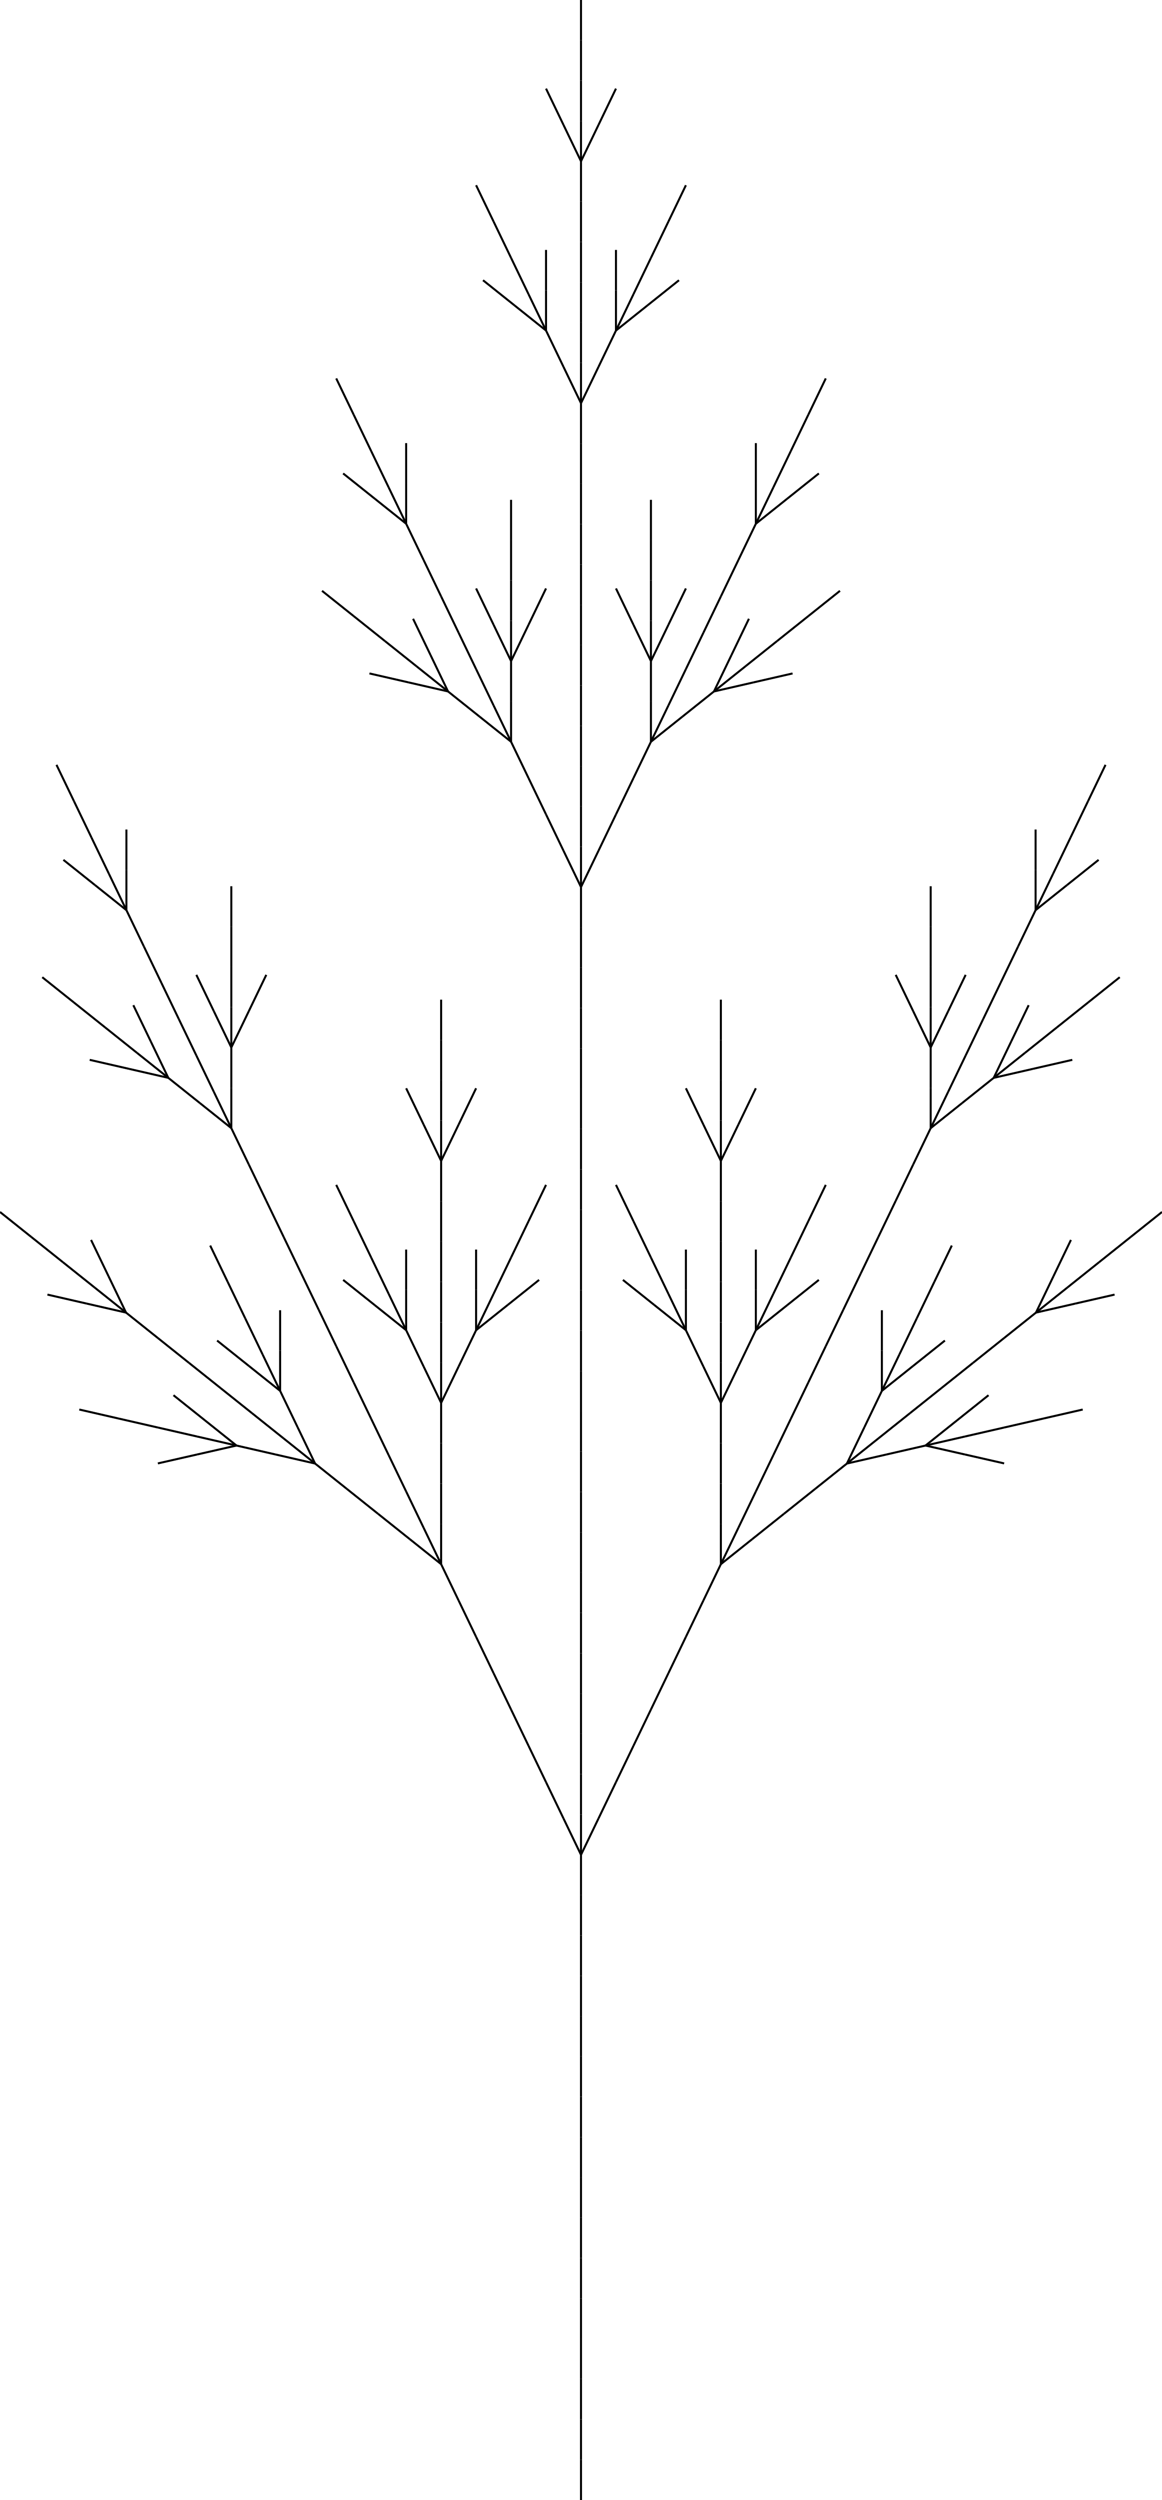 <svg viewBox="-1441.056 -6200.0 2882.112 6200.0" xmlns="http://www.w3.org/2000/svg"><line x1="0.0" y1="0.0" x2="-1.8369701987210297E-14" y2="-100.0" stroke-width="5" stroke="black"/><line x1="-1.8369701987210297E-14" y1="-100.0" x2="-3.6739403974420595E-14" y2="-200.0" stroke-width="5" stroke="black"/><line x1="-3.6739403974420595E-14" y1="-200.0" x2="-5.510910596163089E-14" y2="-300.0" stroke-width="5" stroke="black"/><line x1="-5.510910596163089E-14" y1="-300.0" x2="-7.347880794884119E-14" y2="-400.0" stroke-width="5" stroke="black"/><line x1="-7.347880794884119E-14" y1="-400.0" x2="-9.184850993605149E-14" y2="-500.0" stroke-width="5" stroke="black"/><line x1="-9.184850993605149E-14" y1="-500.0" x2="-1.1021821192326178E-13" y2="-600.0" stroke-width="5" stroke="black"/><line x1="-1.1021821192326178E-13" y1="-600.0" x2="-1.2858791391047208E-13" y2="-700.0" stroke-width="5" stroke="black"/><line x1="-1.2858791391047208E-13" y1="-700.0" x2="-1.4695761589768238E-13" y2="-800.0" stroke-width="5" stroke="black"/><line x1="-1.4695761589768238E-13" y1="-800.0" x2="-1.6532731788489268E-13" y2="-900.0" stroke-width="5" stroke="black"/><line x1="-1.6532731788489268E-13" y1="-900.0" x2="-1.8369701987210297E-13" y2="-1000.0" stroke-width="5" stroke="black"/><line x1="-1.8369701987210297E-13" y1="-1000.0" x2="-2.0206672185931327E-13" y2="-1100.0" stroke-width="5" stroke="black"/><line x1="-2.0206672185931327E-13" y1="-1100.0" x2="-2.2043642384652357E-13" y2="-1200.0" stroke-width="5" stroke="black"/><line x1="-2.2043642384652357E-13" y1="-1200.0" x2="-2.388061258337339E-13" y2="-1300.0" stroke-width="5" stroke="black"/><line x1="-2.388061258337339E-13" y1="-1300.0" x2="-2.571758278209442E-13" y2="-1400.0" stroke-width="5" stroke="black"/><line x1="-2.571758278209442E-13" y1="-1400.0" x2="-2.7554552980815454E-13" y2="-1500.0" stroke-width="5" stroke="black"/><line x1="-2.7554552980815454E-13" y1="-1500.0" x2="-2.9391523179536486E-13" y2="-1600.0" stroke-width="5" stroke="black"/><line x1="-2.9391523179536486E-13" y1="-1600.0" x2="-2.9391523179536486E-13" y2="-1600.0" stroke-width="5" stroke="black"/><line x1="-2.9391523179536486E-13" y1="-1600.0" x2="-2.9391523179536486E-13" y2="-1600.0" stroke-width="5" stroke="black"/><line x1="-2.9391523179536486E-13" y1="-1600.0" x2="43.366" y2="-1690.108" stroke-width="5" stroke="black"/><line x1="43.366" y1="-1690.108" x2="86.732" y2="-1780.215" stroke-width="5" stroke="black"/><line x1="86.732" y1="-1780.215" x2="130.098" y2="-1870.323" stroke-width="5" stroke="black"/><line x1="130.098" y1="-1870.323" x2="173.464" y2="-1960.431" stroke-width="5" stroke="black"/><line x1="173.464" y1="-1960.431" x2="216.83" y2="-2050.539" stroke-width="5" stroke="black"/><line x1="216.83" y1="-2050.539" x2="260.195" y2="-2140.646" stroke-width="5" stroke="black"/><line x1="260.195" y1="-2140.646" x2="303.561" y2="-2230.754" stroke-width="5" stroke="black"/><line x1="303.561" y1="-2230.754" x2="346.927" y2="-2320.862" stroke-width="5" stroke="black"/><line x1="346.927" y1="-2320.862" x2="346.927" y2="-2320.862" stroke-width="5" stroke="black"/><line x1="346.927" y1="-2320.862" x2="346.927" y2="-2320.862" stroke-width="5" stroke="black"/><line x1="346.927" y1="-2320.862" x2="425.079" y2="-2383.25" stroke-width="5" stroke="black"/><line x1="425.079" y1="-2383.25" x2="503.231" y2="-2445.638" stroke-width="5" stroke="black"/><line x1="503.231" y1="-2445.638" x2="581.383" y2="-2508.025" stroke-width="5" stroke="black"/><line x1="581.383" y1="-2508.025" x2="659.535" y2="-2570.413" stroke-width="5" stroke="black"/><line x1="659.535" y1="-2570.413" x2="659.535" y2="-2570.413" stroke-width="5" stroke="black"/><line x1="659.535" y1="-2570.413" x2="659.535" y2="-2570.413" stroke-width="5" stroke="black"/><line x1="659.535" y1="-2570.413" x2="757.012" y2="-2592.738" stroke-width="5" stroke="black"/><line x1="757.012" y1="-2592.738" x2="854.488" y2="-2615.063" stroke-width="5" stroke="black"/><line x1="854.488" y1="-2615.063" x2="854.488" y2="-2615.063" stroke-width="5" stroke="black"/><line x1="854.488" y1="-2615.063" x2="854.488" y2="-2615.063" stroke-width="5" stroke="black"/><line x1="854.488" y1="-2615.063" x2="952.003" y2="-2592.909" stroke-width="5" stroke="black"/><line x1="952.003" y1="-2592.909" x2="952.003" y2="-2592.909" stroke-width="5" stroke="black"/><line x1="952.003" y1="-2592.909" x2="952.003" y2="-2592.909" stroke-width="5" stroke="black"/><line x1="952.003" y1="-2592.909" x2="952.003" y2="-2592.909" stroke-width="5" stroke="black"/><line x1="952.003" y1="-2592.909" x2="1049.518" y2="-2570.754" stroke-width="5" stroke="black"/><line x1="1049.518" y1="-2570.754" x2="1049.518" y2="-2570.754" stroke-width="5" stroke="black"/><line x1="854.488" y1="-2615.063" x2="932.64" y2="-2677.451" stroke-width="5" stroke="black"/><line x1="932.64" y1="-2677.451" x2="932.64" y2="-2677.451" stroke-width="5" stroke="black"/><line x1="932.64" y1="-2677.451" x2="932.64" y2="-2677.451" stroke-width="5" stroke="black"/><line x1="932.64" y1="-2677.451" x2="932.64" y2="-2677.451" stroke-width="5" stroke="black"/><line x1="932.64" y1="-2677.451" x2="1010.792" y2="-2739.839" stroke-width="5" stroke="black"/><line x1="1010.792" y1="-2739.839" x2="1010.792" y2="-2739.839" stroke-width="5" stroke="black"/><line x1="854.488" y1="-2615.063" x2="951.964" y2="-2637.388" stroke-width="5" stroke="black"/><line x1="951.964" y1="-2637.388" x2="1049.44" y2="-2659.714" stroke-width="5" stroke="black"/><line x1="1049.44" y1="-2659.714" x2="1146.916" y2="-2682.039" stroke-width="5" stroke="black"/><line x1="1146.916" y1="-2682.039" x2="1146.916" y2="-2682.039" stroke-width="5" stroke="black"/><line x1="1146.916" y1="-2682.039" x2="1146.916" y2="-2682.039" stroke-width="5" stroke="black"/><line x1="1146.916" y1="-2682.039" x2="1146.916" y2="-2682.039" stroke-width="5" stroke="black"/><line x1="1146.916" y1="-2682.039" x2="1244.392" y2="-2704.364" stroke-width="5" stroke="black"/><line x1="1244.392" y1="-2704.364" x2="1244.392" y2="-2704.364" stroke-width="5" stroke="black"/><line x1="659.535" y1="-2570.413" x2="702.901" y2="-2660.521" stroke-width="5" stroke="black"/><line x1="702.901" y1="-2660.521" x2="746.267" y2="-2750.629" stroke-width="5" stroke="black"/><line x1="746.267" y1="-2750.629" x2="746.267" y2="-2750.629" stroke-width="5" stroke="black"/><line x1="746.267" y1="-2750.629" x2="746.267" y2="-2750.629" stroke-width="5" stroke="black"/><line x1="746.267" y1="-2750.629" x2="824.419" y2="-2813.017" stroke-width="5" stroke="black"/><line x1="824.419" y1="-2813.017" x2="824.419" y2="-2813.017" stroke-width="5" stroke="black"/><line x1="824.419" y1="-2813.017" x2="824.419" y2="-2813.017" stroke-width="5" stroke="black"/><line x1="824.419" y1="-2813.017" x2="824.419" y2="-2813.017" stroke-width="5" stroke="black"/><line x1="824.419" y1="-2813.017" x2="902.571" y2="-2875.405" stroke-width="5" stroke="black"/><line x1="902.571" y1="-2875.405" x2="902.571" y2="-2875.405" stroke-width="5" stroke="black"/><line x1="746.267" y1="-2750.629" x2="746.267" y2="-2850.629" stroke-width="5" stroke="black"/><line x1="746.267" y1="-2850.629" x2="746.267" y2="-2850.629" stroke-width="5" stroke="black"/><line x1="746.267" y1="-2850.629" x2="746.267" y2="-2850.629" stroke-width="5" stroke="black"/><line x1="746.267" y1="-2850.629" x2="746.267" y2="-2850.629" stroke-width="5" stroke="black"/><line x1="746.267" y1="-2850.629" x2="746.267" y2="-2950.629" stroke-width="5" stroke="black"/><line x1="746.267" y1="-2950.629" x2="746.267" y2="-2950.629" stroke-width="5" stroke="black"/><line x1="746.267" y1="-2750.629" x2="789.633" y2="-2840.737" stroke-width="5" stroke="black"/><line x1="789.633" y1="-2840.737" x2="832.999" y2="-2930.844" stroke-width="5" stroke="black"/><line x1="832.999" y1="-2930.844" x2="876.365" y2="-3020.952" stroke-width="5" stroke="black"/><line x1="876.365" y1="-3020.952" x2="876.365" y2="-3020.952" stroke-width="5" stroke="black"/><line x1="876.365" y1="-3020.952" x2="876.365" y2="-3020.952" stroke-width="5" stroke="black"/><line x1="876.365" y1="-3020.952" x2="876.365" y2="-3020.952" stroke-width="5" stroke="black"/><line x1="876.365" y1="-3020.952" x2="919.731" y2="-3111.06" stroke-width="5" stroke="black"/><line x1="919.731" y1="-3111.06" x2="919.731" y2="-3111.06" stroke-width="5" stroke="black"/><line x1="659.535" y1="-2570.413" x2="737.688" y2="-2632.801" stroke-width="5" stroke="black"/><line x1="737.688" y1="-2632.801" x2="815.84" y2="-2695.189" stroke-width="5" stroke="black"/><line x1="815.84" y1="-2695.189" x2="893.992" y2="-2757.577" stroke-width="5" stroke="black"/><line x1="893.992" y1="-2757.577" x2="972.144" y2="-2819.965" stroke-width="5" stroke="black"/><line x1="972.144" y1="-2819.965" x2="1050.296" y2="-2882.353" stroke-width="5" stroke="black"/><line x1="1050.296" y1="-2882.353" x2="1128.448" y2="-2944.741" stroke-width="5" stroke="black"/><line x1="1128.448" y1="-2944.741" x2="1128.448" y2="-2944.741" stroke-width="5" stroke="black"/><line x1="1128.448" y1="-2944.741" x2="1128.448" y2="-2944.741" stroke-width="5" stroke="black"/><line x1="1128.448" y1="-2944.741" x2="1225.924" y2="-2967.066" stroke-width="5" stroke="black"/><line x1="1225.924" y1="-2967.066" x2="1225.924" y2="-2967.066" stroke-width="5" stroke="black"/><line x1="1225.924" y1="-2967.066" x2="1225.924" y2="-2967.066" stroke-width="5" stroke="black"/><line x1="1225.924" y1="-2967.066" x2="1225.924" y2="-2967.066" stroke-width="5" stroke="black"/><line x1="1225.924" y1="-2967.066" x2="1323.4" y2="-2989.391" stroke-width="5" stroke="black"/><line x1="1323.4" y1="-2989.391" x2="1323.4" y2="-2989.391" stroke-width="5" stroke="black"/><line x1="1128.448" y1="-2944.741" x2="1171.814" y2="-3034.849" stroke-width="5" stroke="black"/><line x1="1171.814" y1="-3034.849" x2="1171.814" y2="-3034.849" stroke-width="5" stroke="black"/><line x1="1171.814" y1="-3034.849" x2="1171.814" y2="-3034.849" stroke-width="5" stroke="black"/><line x1="1171.814" y1="-3034.849" x2="1171.814" y2="-3034.849" stroke-width="5" stroke="black"/><line x1="1171.814" y1="-3034.849" x2="1215.18" y2="-3124.957" stroke-width="5" stroke="black"/><line x1="1215.18" y1="-3124.957" x2="1215.18" y2="-3124.957" stroke-width="5" stroke="black"/><line x1="1128.448" y1="-2944.741" x2="1206.6" y2="-3007.129" stroke-width="5" stroke="black"/><line x1="1206.6" y1="-3007.129" x2="1284.752" y2="-3069.517" stroke-width="5" stroke="black"/><line x1="1284.752" y1="-3069.517" x2="1362.904" y2="-3131.905" stroke-width="5" stroke="black"/><line x1="1362.904" y1="-3131.905" x2="1362.904" y2="-3131.905" stroke-width="5" stroke="black"/><line x1="1362.904" y1="-3131.905" x2="1362.904" y2="-3131.905" stroke-width="5" stroke="black"/><line x1="1362.904" y1="-3131.905" x2="1362.904" y2="-3131.905" stroke-width="5" stroke="black"/><line x1="1362.904" y1="-3131.905" x2="1441.056" y2="-3194.293" stroke-width="5" stroke="black"/><line x1="1441.056" y1="-3194.293" x2="1441.056" y2="-3194.293" stroke-width="5" stroke="black"/><line x1="346.927" y1="-2320.862" x2="346.927" y2="-2420.862" stroke-width="5" stroke="black"/><line x1="346.927" y1="-2420.862" x2="346.927" y2="-2520.862" stroke-width="5" stroke="black"/><line x1="346.927" y1="-2520.862" x2="346.927" y2="-2620.862" stroke-width="5" stroke="black"/><line x1="346.927" y1="-2620.862" x2="346.927" y2="-2720.862" stroke-width="5" stroke="black"/><line x1="346.927" y1="-2720.862" x2="346.927" y2="-2720.862" stroke-width="5" stroke="black"/><line x1="346.927" y1="-2720.862" x2="346.927" y2="-2720.862" stroke-width="5" stroke="black"/><line x1="346.927" y1="-2720.862" x2="390.293" y2="-2810.969" stroke-width="5" stroke="black"/><line x1="390.293" y1="-2810.969" x2="433.659" y2="-2901.077" stroke-width="5" stroke="black"/><line x1="433.659" y1="-2901.077" x2="433.659" y2="-2901.077" stroke-width="5" stroke="black"/><line x1="433.659" y1="-2901.077" x2="433.659" y2="-2901.077" stroke-width="5" stroke="black"/><line x1="433.659" y1="-2901.077" x2="511.811" y2="-2963.465" stroke-width="5" stroke="black"/><line x1="511.811" y1="-2963.465" x2="511.811" y2="-2963.465" stroke-width="5" stroke="black"/><line x1="511.811" y1="-2963.465" x2="511.811" y2="-2963.465" stroke-width="5" stroke="black"/><line x1="511.811" y1="-2963.465" x2="511.811" y2="-2963.465" stroke-width="5" stroke="black"/><line x1="511.811" y1="-2963.465" x2="589.963" y2="-3025.853" stroke-width="5" stroke="black"/><line x1="589.963" y1="-3025.853" x2="589.963" y2="-3025.853" stroke-width="5" stroke="black"/><line x1="433.659" y1="-2901.077" x2="433.659" y2="-3001.077" stroke-width="5" stroke="black"/><line x1="433.659" y1="-3001.077" x2="433.659" y2="-3001.077" stroke-width="5" stroke="black"/><line x1="433.659" y1="-3001.077" x2="433.659" y2="-3001.077" stroke-width="5" stroke="black"/><line x1="433.659" y1="-3001.077" x2="433.659" y2="-3001.077" stroke-width="5" stroke="black"/><line x1="433.659" y1="-3001.077" x2="433.659" y2="-3101.077" stroke-width="5" stroke="black"/><line x1="433.659" y1="-3101.077" x2="433.659" y2="-3101.077" stroke-width="5" stroke="black"/><line x1="433.659" y1="-2901.077" x2="477.025" y2="-2991.185" stroke-width="5" stroke="black"/><line x1="477.025" y1="-2991.185" x2="520.391" y2="-3081.292" stroke-width="5" stroke="black"/><line x1="520.391" y1="-3081.292" x2="563.757" y2="-3171.4" stroke-width="5" stroke="black"/><line x1="563.757" y1="-3171.4" x2="563.757" y2="-3171.4" stroke-width="5" stroke="black"/><line x1="563.757" y1="-3171.4" x2="563.757" y2="-3171.4" stroke-width="5" stroke="black"/><line x1="563.757" y1="-3171.4" x2="563.757" y2="-3171.4" stroke-width="5" stroke="black"/><line x1="563.757" y1="-3171.4" x2="607.123" y2="-3261.508" stroke-width="5" stroke="black"/><line x1="607.123" y1="-3261.508" x2="607.123" y2="-3261.508" stroke-width="5" stroke="black"/><line x1="346.927" y1="-2720.862" x2="303.561" y2="-2810.969" stroke-width="5" stroke="black"/><line x1="303.561" y1="-2810.969" x2="260.195" y2="-2901.077" stroke-width="5" stroke="black"/><line x1="260.195" y1="-2901.077" x2="260.195" y2="-2901.077" stroke-width="5" stroke="black"/><line x1="260.195" y1="-2901.077" x2="260.195" y2="-2901.077" stroke-width="5" stroke="black"/><line x1="260.195" y1="-2901.077" x2="260.195" y2="-3001.077" stroke-width="5" stroke="black"/><line x1="260.195" y1="-3001.077" x2="260.195" y2="-3001.077" stroke-width="5" stroke="black"/><line x1="260.195" y1="-3001.077" x2="260.195" y2="-3001.077" stroke-width="5" stroke="black"/><line x1="260.195" y1="-3001.077" x2="260.195" y2="-3001.077" stroke-width="5" stroke="black"/><line x1="260.195" y1="-3001.077" x2="260.195" y2="-3101.077" stroke-width="5" stroke="black"/><line x1="260.195" y1="-3101.077" x2="260.195" y2="-3101.077" stroke-width="5" stroke="black"/><line x1="260.195" y1="-2901.077" x2="182.043" y2="-2963.465" stroke-width="5" stroke="black"/><line x1="182.043" y1="-2963.465" x2="182.043" y2="-2963.465" stroke-width="5" stroke="black"/><line x1="182.043" y1="-2963.465" x2="182.043" y2="-2963.465" stroke-width="5" stroke="black"/><line x1="182.043" y1="-2963.465" x2="182.043" y2="-2963.465" stroke-width="5" stroke="black"/><line x1="182.043" y1="-2963.465" x2="103.891" y2="-3025.853" stroke-width="5" stroke="black"/><line x1="103.891" y1="-3025.853" x2="103.891" y2="-3025.853" stroke-width="5" stroke="black"/><line x1="260.195" y1="-2901.077" x2="216.83" y2="-2991.185" stroke-width="5" stroke="black"/><line x1="216.83" y1="-2991.185" x2="173.464" y2="-3081.292" stroke-width="5" stroke="black"/><line x1="173.464" y1="-3081.292" x2="130.098" y2="-3171.4" stroke-width="5" stroke="black"/><line x1="130.098" y1="-3171.4" x2="130.098" y2="-3171.4" stroke-width="5" stroke="black"/><line x1="130.098" y1="-3171.4" x2="130.098" y2="-3171.4" stroke-width="5" stroke="black"/><line x1="130.098" y1="-3171.4" x2="130.098" y2="-3171.4" stroke-width="5" stroke="black"/><line x1="130.098" y1="-3171.4" x2="86.732" y2="-3261.508" stroke-width="5" stroke="black"/><line x1="86.732" y1="-3261.508" x2="86.732" y2="-3261.508" stroke-width="5" stroke="black"/><line x1="346.927" y1="-2720.862" x2="346.927" y2="-2820.862" stroke-width="5" stroke="black"/><line x1="346.927" y1="-2820.862" x2="346.927" y2="-2920.862" stroke-width="5" stroke="black"/><line x1="346.927" y1="-2920.862" x2="346.927" y2="-3020.862" stroke-width="5" stroke="black"/><line x1="346.927" y1="-3020.862" x2="346.927" y2="-3120.862" stroke-width="5" stroke="black"/><line x1="346.927" y1="-3120.862" x2="346.927" y2="-3220.862" stroke-width="5" stroke="black"/><line x1="346.927" y1="-3220.862" x2="346.927" y2="-3320.862" stroke-width="5" stroke="black"/><line x1="346.927" y1="-3320.862" x2="346.927" y2="-3320.862" stroke-width="5" stroke="black"/><line x1="346.927" y1="-3320.862" x2="346.927" y2="-3320.862" stroke-width="5" stroke="black"/><line x1="346.927" y1="-3320.862" x2="390.293" y2="-3410.969" stroke-width="5" stroke="black"/><line x1="390.293" y1="-3410.969" x2="390.293" y2="-3410.969" stroke-width="5" stroke="black"/><line x1="390.293" y1="-3410.969" x2="390.293" y2="-3410.969" stroke-width="5" stroke="black"/><line x1="390.293" y1="-3410.969" x2="390.293" y2="-3410.969" stroke-width="5" stroke="black"/><line x1="390.293" y1="-3410.969" x2="433.659" y2="-3501.077" stroke-width="5" stroke="black"/><line x1="433.659" y1="-3501.077" x2="433.659" y2="-3501.077" stroke-width="5" stroke="black"/><line x1="346.927" y1="-3320.862" x2="303.561" y2="-3410.969" stroke-width="5" stroke="black"/><line x1="303.561" y1="-3410.969" x2="303.561" y2="-3410.969" stroke-width="5" stroke="black"/><line x1="303.561" y1="-3410.969" x2="303.561" y2="-3410.969" stroke-width="5" stroke="black"/><line x1="303.561" y1="-3410.969" x2="303.561" y2="-3410.969" stroke-width="5" stroke="black"/><line x1="303.561" y1="-3410.969" x2="260.195" y2="-3501.077" stroke-width="5" stroke="black"/><line x1="260.195" y1="-3501.077" x2="260.195" y2="-3501.077" stroke-width="5" stroke="black"/><line x1="346.927" y1="-3320.862" x2="346.927" y2="-3420.862" stroke-width="5" stroke="black"/><line x1="346.927" y1="-3420.862" x2="346.927" y2="-3520.862" stroke-width="5" stroke="black"/><line x1="346.927" y1="-3520.862" x2="346.927" y2="-3620.862" stroke-width="5" stroke="black"/><line x1="346.927" y1="-3620.862" x2="346.927" y2="-3620.862" stroke-width="5" stroke="black"/><line x1="346.927" y1="-3620.862" x2="346.927" y2="-3620.862" stroke-width="5" stroke="black"/><line x1="346.927" y1="-3620.862" x2="346.927" y2="-3620.862" stroke-width="5" stroke="black"/><line x1="346.927" y1="-3620.862" x2="346.927" y2="-3720.862" stroke-width="5" stroke="black"/><line x1="346.927" y1="-3720.862" x2="346.927" y2="-3720.862" stroke-width="5" stroke="black"/><line x1="346.927" y1="-2320.862" x2="390.293" y2="-2410.969" stroke-width="5" stroke="black"/><line x1="390.293" y1="-2410.969" x2="433.659" y2="-2501.077" stroke-width="5" stroke="black"/><line x1="433.659" y1="-2501.077" x2="477.025" y2="-2591.185" stroke-width="5" stroke="black"/><line x1="477.025" y1="-2591.185" x2="520.391" y2="-2681.292" stroke-width="5" stroke="black"/><line x1="520.391" y1="-2681.292" x2="563.757" y2="-2771.4" stroke-width="5" stroke="black"/><line x1="563.757" y1="-2771.4" x2="607.123" y2="-2861.508" stroke-width="5" stroke="black"/><line x1="607.123" y1="-2861.508" x2="650.489" y2="-2951.616" stroke-width="5" stroke="black"/><line x1="650.489" y1="-2951.616" x2="693.855" y2="-3041.723" stroke-width="5" stroke="black"/><line x1="693.855" y1="-3041.723" x2="737.22" y2="-3131.831" stroke-width="5" stroke="black"/><line x1="737.22" y1="-3131.831" x2="780.586" y2="-3221.939" stroke-width="5" stroke="black"/><line x1="780.586" y1="-3221.939" x2="823.952" y2="-3312.046" stroke-width="5" stroke="black"/><line x1="823.952" y1="-3312.046" x2="867.318" y2="-3402.154" stroke-width="5" stroke="black"/><line x1="867.318" y1="-3402.154" x2="867.318" y2="-3402.154" stroke-width="5" stroke="black"/><line x1="867.318" y1="-3402.154" x2="867.318" y2="-3402.154" stroke-width="5" stroke="black"/><line x1="867.318" y1="-3402.154" x2="945.47" y2="-3464.542" stroke-width="5" stroke="black"/><line x1="945.47" y1="-3464.542" x2="1023.622" y2="-3526.93" stroke-width="5" stroke="black"/><line x1="1023.622" y1="-3526.93" x2="1023.622" y2="-3526.93" stroke-width="5" stroke="black"/><line x1="1023.622" y1="-3526.93" x2="1023.622" y2="-3526.93" stroke-width="5" stroke="black"/><line x1="1023.622" y1="-3526.93" x2="1121.098" y2="-3549.255" stroke-width="5" stroke="black"/><line x1="1121.098" y1="-3549.255" x2="1121.098" y2="-3549.255" stroke-width="5" stroke="black"/><line x1="1121.098" y1="-3549.255" x2="1121.098" y2="-3549.255" stroke-width="5" stroke="black"/><line x1="1121.098" y1="-3549.255" x2="1121.098" y2="-3549.255" stroke-width="5" stroke="black"/><line x1="1121.098" y1="-3549.255" x2="1218.575" y2="-3571.58" stroke-width="5" stroke="black"/><line x1="1218.575" y1="-3571.58" x2="1218.575" y2="-3571.58" stroke-width="5" stroke="black"/><line x1="1023.622" y1="-3526.93" x2="1066.988" y2="-3617.038" stroke-width="5" stroke="black"/><line x1="1066.988" y1="-3617.038" x2="1066.988" y2="-3617.038" stroke-width="5" stroke="black"/><line x1="1066.988" y1="-3617.038" x2="1066.988" y2="-3617.038" stroke-width="5" stroke="black"/><line x1="1066.988" y1="-3617.038" x2="1066.988" y2="-3617.038" stroke-width="5" stroke="black"/><line x1="1066.988" y1="-3617.038" x2="1110.354" y2="-3707.145" stroke-width="5" stroke="black"/><line x1="1110.354" y1="-3707.145" x2="1110.354" y2="-3707.145" stroke-width="5" stroke="black"/><line x1="1023.622" y1="-3526.93" x2="1101.774" y2="-3589.318" stroke-width="5" stroke="black"/><line x1="1101.774" y1="-3589.318" x2="1179.926" y2="-3651.706" stroke-width="5" stroke="black"/><line x1="1179.926" y1="-3651.706" x2="1258.078" y2="-3714.094" stroke-width="5" stroke="black"/><line x1="1258.078" y1="-3714.094" x2="1258.078" y2="-3714.094" stroke-width="5" stroke="black"/><line x1="1258.078" y1="-3714.094" x2="1258.078" y2="-3714.094" stroke-width="5" stroke="black"/><line x1="1258.078" y1="-3714.094" x2="1258.078" y2="-3714.094" stroke-width="5" stroke="black"/><line x1="1258.078" y1="-3714.094" x2="1336.23" y2="-3776.482" stroke-width="5" stroke="black"/><line x1="1336.23" y1="-3776.482" x2="1336.23" y2="-3776.482" stroke-width="5" stroke="black"/><line x1="867.318" y1="-3402.154" x2="867.318" y2="-3502.154" stroke-width="5" stroke="black"/><line x1="867.318" y1="-3502.154" x2="867.318" y2="-3602.154" stroke-width="5" stroke="black"/><line x1="867.318" y1="-3602.154" x2="867.318" y2="-3602.154" stroke-width="5" stroke="black"/><line x1="867.318" y1="-3602.154" x2="867.318" y2="-3602.154" stroke-width="5" stroke="black"/><line x1="867.318" y1="-3602.154" x2="910.684" y2="-3692.262" stroke-width="5" stroke="black"/><line x1="910.684" y1="-3692.262" x2="910.684" y2="-3692.262" stroke-width="5" stroke="black"/><line x1="910.684" y1="-3692.262" x2="910.684" y2="-3692.262" stroke-width="5" stroke="black"/><line x1="910.684" y1="-3692.262" x2="910.684" y2="-3692.262" stroke-width="5" stroke="black"/><line x1="910.684" y1="-3692.262" x2="954.05" y2="-3782.369" stroke-width="5" stroke="black"/><line x1="954.05" y1="-3782.369" x2="954.05" y2="-3782.369" stroke-width="5" stroke="black"/><line x1="867.318" y1="-3602.154" x2="823.952" y2="-3692.262" stroke-width="5" stroke="black"/><line x1="823.952" y1="-3692.262" x2="823.952" y2="-3692.262" stroke-width="5" stroke="black"/><line x1="823.952" y1="-3692.262" x2="823.952" y2="-3692.262" stroke-width="5" stroke="black"/><line x1="823.952" y1="-3692.262" x2="823.952" y2="-3692.262" stroke-width="5" stroke="black"/><line x1="823.952" y1="-3692.262" x2="780.586" y2="-3782.369" stroke-width="5" stroke="black"/><line x1="780.586" y1="-3782.369" x2="780.586" y2="-3782.369" stroke-width="5" stroke="black"/><line x1="867.318" y1="-3602.154" x2="867.318" y2="-3702.154" stroke-width="5" stroke="black"/><line x1="867.318" y1="-3702.154" x2="867.318" y2="-3802.154" stroke-width="5" stroke="black"/><line x1="867.318" y1="-3802.154" x2="867.318" y2="-3902.154" stroke-width="5" stroke="black"/><line x1="867.318" y1="-3902.154" x2="867.318" y2="-3902.154" stroke-width="5" stroke="black"/><line x1="867.318" y1="-3902.154" x2="867.318" y2="-3902.154" stroke-width="5" stroke="black"/><line x1="867.318" y1="-3902.154" x2="867.318" y2="-3902.154" stroke-width="5" stroke="black"/><line x1="867.318" y1="-3902.154" x2="867.318" y2="-4002.154" stroke-width="5" stroke="black"/><line x1="867.318" y1="-4002.154" x2="867.318" y2="-4002.154" stroke-width="5" stroke="black"/><line x1="867.318" y1="-3402.154" x2="910.684" y2="-3492.262" stroke-width="5" stroke="black"/><line x1="910.684" y1="-3492.262" x2="954.05" y2="-3582.369" stroke-width="5" stroke="black"/><line x1="954.05" y1="-3582.369" x2="997.416" y2="-3672.477" stroke-width="5" stroke="black"/><line x1="997.416" y1="-3672.477" x2="1040.782" y2="-3762.585" stroke-width="5" stroke="black"/><line x1="1040.782" y1="-3762.585" x2="1084.148" y2="-3852.693" stroke-width="5" stroke="black"/><line x1="1084.148" y1="-3852.693" x2="1127.514" y2="-3942.8" stroke-width="5" stroke="black"/><line x1="1127.514" y1="-3942.8" x2="1127.514" y2="-3942.8" stroke-width="5" stroke="black"/><line x1="1127.514" y1="-3942.8" x2="1127.514" y2="-3942.8" stroke-width="5" stroke="black"/><line x1="1127.514" y1="-3942.8" x2="1205.666" y2="-4005.188" stroke-width="5" stroke="black"/><line x1="1205.666" y1="-4005.188" x2="1205.666" y2="-4005.188" stroke-width="5" stroke="black"/><line x1="1205.666" y1="-4005.188" x2="1205.666" y2="-4005.188" stroke-width="5" stroke="black"/><line x1="1205.666" y1="-4005.188" x2="1205.666" y2="-4005.188" stroke-width="5" stroke="black"/><line x1="1205.666" y1="-4005.188" x2="1283.818" y2="-4067.576" stroke-width="5" stroke="black"/><line x1="1283.818" y1="-4067.576" x2="1283.818" y2="-4067.576" stroke-width="5" stroke="black"/><line x1="1127.514" y1="-3942.8" x2="1127.514" y2="-4042.8" stroke-width="5" stroke="black"/><line x1="1127.514" y1="-4042.8" x2="1127.514" y2="-4042.8" stroke-width="5" stroke="black"/><line x1="1127.514" y1="-4042.8" x2="1127.514" y2="-4042.8" stroke-width="5" stroke="black"/><line x1="1127.514" y1="-4042.8" x2="1127.514" y2="-4042.8" stroke-width="5" stroke="black"/><line x1="1127.514" y1="-4042.8" x2="1127.514" y2="-4142.8" stroke-width="5" stroke="black"/><line x1="1127.514" y1="-4142.8" x2="1127.514" y2="-4142.8" stroke-width="5" stroke="black"/><line x1="1127.514" y1="-3942.8" x2="1170.88" y2="-4032.908" stroke-width="5" stroke="black"/><line x1="1170.88" y1="-4032.908" x2="1214.245" y2="-4123.016" stroke-width="5" stroke="black"/><line x1="1214.245" y1="-4123.016" x2="1257.611" y2="-4213.123" stroke-width="5" stroke="black"/><line x1="1257.611" y1="-4213.123" x2="1257.611" y2="-4213.123" stroke-width="5" stroke="black"/><line x1="1257.611" y1="-4213.123" x2="1257.611" y2="-4213.123" stroke-width="5" stroke="black"/><line x1="1257.611" y1="-4213.123" x2="1257.611" y2="-4213.123" stroke-width="5" stroke="black"/><line x1="1257.611" y1="-4213.123" x2="1300.977" y2="-4303.231" stroke-width="5" stroke="black"/><line x1="1300.977" y1="-4303.231" x2="1300.977" y2="-4303.231" stroke-width="5" stroke="black"/><line x1="-2.9391523179536486E-13" y1="-1600.0" x2="-43.366" y2="-1690.108" stroke-width="5" stroke="black"/><line x1="-43.366" y1="-1690.108" x2="-86.732" y2="-1780.215" stroke-width="5" stroke="black"/><line x1="-86.732" y1="-1780.215" x2="-130.098" y2="-1870.323" stroke-width="5" stroke="black"/><line x1="-130.098" y1="-1870.323" x2="-173.464" y2="-1960.431" stroke-width="5" stroke="black"/><line x1="-173.464" y1="-1960.431" x2="-216.83" y2="-2050.539" stroke-width="5" stroke="black"/><line x1="-216.83" y1="-2050.539" x2="-260.195" y2="-2140.646" stroke-width="5" stroke="black"/><line x1="-260.195" y1="-2140.646" x2="-303.561" y2="-2230.754" stroke-width="5" stroke="black"/><line x1="-303.561" y1="-2230.754" x2="-346.927" y2="-2320.862" stroke-width="5" stroke="black"/><line x1="-346.927" y1="-2320.862" x2="-346.927" y2="-2320.862" stroke-width="5" stroke="black"/><line x1="-346.927" y1="-2320.862" x2="-346.927" y2="-2320.862" stroke-width="5" stroke="black"/><line x1="-346.927" y1="-2320.862" x2="-346.927" y2="-2420.862" stroke-width="5" stroke="black"/><line x1="-346.927" y1="-2420.862" x2="-346.927" y2="-2520.862" stroke-width="5" stroke="black"/><line x1="-346.927" y1="-2520.862" x2="-346.927" y2="-2620.862" stroke-width="5" stroke="black"/><line x1="-346.927" y1="-2620.862" x2="-346.927" y2="-2720.862" stroke-width="5" stroke="black"/><line x1="-346.927" y1="-2720.862" x2="-346.927" y2="-2720.862" stroke-width="5" stroke="black"/><line x1="-346.927" y1="-2720.862" x2="-346.927" y2="-2720.862" stroke-width="5" stroke="black"/><line x1="-346.927" y1="-2720.862" x2="-303.561" y2="-2810.969" stroke-width="5" stroke="black"/><line x1="-303.561" y1="-2810.969" x2="-260.195" y2="-2901.077" stroke-width="5" stroke="black"/><line x1="-260.195" y1="-2901.077" x2="-260.195" y2="-2901.077" stroke-width="5" stroke="black"/><line x1="-260.195" y1="-2901.077" x2="-260.195" y2="-2901.077" stroke-width="5" stroke="black"/><line x1="-260.195" y1="-2901.077" x2="-182.043" y2="-2963.465" stroke-width="5" stroke="black"/><line x1="-182.043" y1="-2963.465" x2="-182.043" y2="-2963.465" stroke-width="5" stroke="black"/><line x1="-182.043" y1="-2963.465" x2="-182.043" y2="-2963.465" stroke-width="5" stroke="black"/><line x1="-182.043" y1="-2963.465" x2="-182.043" y2="-2963.465" stroke-width="5" stroke="black"/><line x1="-182.043" y1="-2963.465" x2="-103.891" y2="-3025.853" stroke-width="5" stroke="black"/><line x1="-103.891" y1="-3025.853" x2="-103.891" y2="-3025.853" stroke-width="5" stroke="black"/><line x1="-260.195" y1="-2901.077" x2="-260.195" y2="-3001.077" stroke-width="5" stroke="black"/><line x1="-260.195" y1="-3001.077" x2="-260.195" y2="-3001.077" stroke-width="5" stroke="black"/><line x1="-260.195" y1="-3001.077" x2="-260.195" y2="-3001.077" stroke-width="5" stroke="black"/><line x1="-260.195" y1="-3001.077" x2="-260.195" y2="-3001.077" stroke-width="5" stroke="black"/><line x1="-260.195" y1="-3001.077" x2="-260.195" y2="-3101.077" stroke-width="5" stroke="black"/><line x1="-260.195" y1="-3101.077" x2="-260.195" y2="-3101.077" stroke-width="5" stroke="black"/><line x1="-260.195" y1="-2901.077" x2="-216.83" y2="-2991.185" stroke-width="5" stroke="black"/><line x1="-216.83" y1="-2991.185" x2="-173.464" y2="-3081.292" stroke-width="5" stroke="black"/><line x1="-173.464" y1="-3081.292" x2="-130.098" y2="-3171.4" stroke-width="5" stroke="black"/><line x1="-130.098" y1="-3171.4" x2="-130.098" y2="-3171.4" stroke-width="5" stroke="black"/><line x1="-130.098" y1="-3171.4" x2="-130.098" y2="-3171.4" stroke-width="5" stroke="black"/><line x1="-130.098" y1="-3171.4" x2="-130.098" y2="-3171.4" stroke-width="5" stroke="black"/><line x1="-130.098" y1="-3171.4" x2="-86.732" y2="-3261.508" stroke-width="5" stroke="black"/><line x1="-86.732" y1="-3261.508" x2="-86.732" y2="-3261.508" stroke-width="5" stroke="black"/><line x1="-346.927" y1="-2720.862" x2="-390.293" y2="-2810.969" stroke-width="5" stroke="black"/><line x1="-390.293" y1="-2810.969" x2="-433.659" y2="-2901.077" stroke-width="5" stroke="black"/><line x1="-433.659" y1="-2901.077" x2="-433.659" y2="-2901.077" stroke-width="5" stroke="black"/><line x1="-433.659" y1="-2901.077" x2="-433.659" y2="-2901.077" stroke-width="5" stroke="black"/><line x1="-433.659" y1="-2901.077" x2="-433.659" y2="-3001.077" stroke-width="5" stroke="black"/><line x1="-433.659" y1="-3001.077" x2="-433.659" y2="-3001.077" stroke-width="5" stroke="black"/><line x1="-433.659" y1="-3001.077" x2="-433.659" y2="-3001.077" stroke-width="5" stroke="black"/><line x1="-433.659" y1="-3001.077" x2="-433.659" y2="-3001.077" stroke-width="5" stroke="black"/><line x1="-433.659" y1="-3001.077" x2="-433.659" y2="-3101.077" stroke-width="5" stroke="black"/><line x1="-433.659" y1="-3101.077" x2="-433.659" y2="-3101.077" stroke-width="5" stroke="black"/><line x1="-433.659" y1="-2901.077" x2="-511.811" y2="-2963.465" stroke-width="5" stroke="black"/><line x1="-511.811" y1="-2963.465" x2="-511.811" y2="-2963.465" stroke-width="5" stroke="black"/><line x1="-511.811" y1="-2963.465" x2="-511.811" y2="-2963.465" stroke-width="5" stroke="black"/><line x1="-511.811" y1="-2963.465" x2="-511.811" y2="-2963.465" stroke-width="5" stroke="black"/><line x1="-511.811" y1="-2963.465" x2="-589.963" y2="-3025.853" stroke-width="5" stroke="black"/><line x1="-589.963" y1="-3025.853" x2="-589.963" y2="-3025.853" stroke-width="5" stroke="black"/><line x1="-433.659" y1="-2901.077" x2="-477.025" y2="-2991.185" stroke-width="5" stroke="black"/><line x1="-477.025" y1="-2991.185" x2="-520.391" y2="-3081.292" stroke-width="5" stroke="black"/><line x1="-520.391" y1="-3081.292" x2="-563.757" y2="-3171.4" stroke-width="5" stroke="black"/><line x1="-563.757" y1="-3171.4" x2="-563.757" y2="-3171.4" stroke-width="5" stroke="black"/><line x1="-563.757" y1="-3171.4" x2="-563.757" y2="-3171.4" stroke-width="5" stroke="black"/><line x1="-563.757" y1="-3171.4" x2="-563.757" y2="-3171.4" stroke-width="5" stroke="black"/><line x1="-563.757" y1="-3171.4" x2="-607.123" y2="-3261.508" stroke-width="5" stroke="black"/><line x1="-607.123" y1="-3261.508" x2="-607.123" y2="-3261.508" stroke-width="5" stroke="black"/><line x1="-346.927" y1="-2720.862" x2="-346.927" y2="-2820.862" stroke-width="5" stroke="black"/><line x1="-346.927" y1="-2820.862" x2="-346.927" y2="-2920.862" stroke-width="5" stroke="black"/><line x1="-346.927" y1="-2920.862" x2="-346.927" y2="-3020.862" stroke-width="5" stroke="black"/><line x1="-346.927" y1="-3020.862" x2="-346.927" y2="-3120.862" stroke-width="5" stroke="black"/><line x1="-346.927" y1="-3120.862" x2="-346.927" y2="-3220.862" stroke-width="5" stroke="black"/><line x1="-346.927" y1="-3220.862" x2="-346.927" y2="-3320.862" stroke-width="5" stroke="black"/><line x1="-346.927" y1="-3320.862" x2="-346.927" y2="-3320.862" stroke-width="5" stroke="black"/><line x1="-346.927" y1="-3320.862" x2="-346.927" y2="-3320.862" stroke-width="5" stroke="black"/><line x1="-346.927" y1="-3320.862" x2="-303.561" y2="-3410.969" stroke-width="5" stroke="black"/><line x1="-303.561" y1="-3410.969" x2="-303.561" y2="-3410.969" stroke-width="5" stroke="black"/><line x1="-303.561" y1="-3410.969" x2="-303.561" y2="-3410.969" stroke-width="5" stroke="black"/><line x1="-303.561" y1="-3410.969" x2="-303.561" y2="-3410.969" stroke-width="5" stroke="black"/><line x1="-303.561" y1="-3410.969" x2="-260.195" y2="-3501.077" stroke-width="5" stroke="black"/><line x1="-260.195" y1="-3501.077" x2="-260.195" y2="-3501.077" stroke-width="5" stroke="black"/><line x1="-346.927" y1="-3320.862" x2="-390.293" y2="-3410.969" stroke-width="5" stroke="black"/><line x1="-390.293" y1="-3410.969" x2="-390.293" y2="-3410.969" stroke-width="5" stroke="black"/><line x1="-390.293" y1="-3410.969" x2="-390.293" y2="-3410.969" stroke-width="5" stroke="black"/><line x1="-390.293" y1="-3410.969" x2="-390.293" y2="-3410.969" stroke-width="5" stroke="black"/><line x1="-390.293" y1="-3410.969" x2="-433.659" y2="-3501.077" stroke-width="5" stroke="black"/><line x1="-433.659" y1="-3501.077" x2="-433.659" y2="-3501.077" stroke-width="5" stroke="black"/><line x1="-346.927" y1="-3320.862" x2="-346.927" y2="-3420.862" stroke-width="5" stroke="black"/><line x1="-346.927" y1="-3420.862" x2="-346.927" y2="-3520.862" stroke-width="5" stroke="black"/><line x1="-346.927" y1="-3520.862" x2="-346.927" y2="-3620.862" stroke-width="5" stroke="black"/><line x1="-346.927" y1="-3620.862" x2="-346.927" y2="-3620.862" stroke-width="5" stroke="black"/><line x1="-346.927" y1="-3620.862" x2="-346.927" y2="-3620.862" stroke-width="5" stroke="black"/><line x1="-346.927" y1="-3620.862" x2="-346.927" y2="-3620.862" stroke-width="5" stroke="black"/><line x1="-346.927" y1="-3620.862" x2="-346.927" y2="-3720.862" stroke-width="5" stroke="black"/><line x1="-346.927" y1="-3720.862" x2="-346.927" y2="-3720.862" stroke-width="5" stroke="black"/><line x1="-346.927" y1="-2320.862" x2="-425.079" y2="-2383.25" stroke-width="5" stroke="black"/><line x1="-425.079" y1="-2383.25" x2="-503.231" y2="-2445.638" stroke-width="5" stroke="black"/><line x1="-503.231" y1="-2445.638" x2="-581.383" y2="-2508.025" stroke-width="5" stroke="black"/><line x1="-581.383" y1="-2508.025" x2="-659.535" y2="-2570.413" stroke-width="5" stroke="black"/><line x1="-659.535" y1="-2570.413" x2="-659.535" y2="-2570.413" stroke-width="5" stroke="black"/><line x1="-659.535" y1="-2570.413" x2="-659.535" y2="-2570.413" stroke-width="5" stroke="black"/><line x1="-659.535" y1="-2570.413" x2="-702.901" y2="-2660.521" stroke-width="5" stroke="black"/><line x1="-702.901" y1="-2660.521" x2="-746.267" y2="-2750.629" stroke-width="5" stroke="black"/><line x1="-746.267" y1="-2750.629" x2="-746.267" y2="-2750.629" stroke-width="5" stroke="black"/><line x1="-746.267" y1="-2750.629" x2="-746.267" y2="-2750.629" stroke-width="5" stroke="black"/><line x1="-746.267" y1="-2750.629" x2="-746.267" y2="-2850.629" stroke-width="5" stroke="black"/><line x1="-746.267" y1="-2850.629" x2="-746.267" y2="-2850.629" stroke-width="5" stroke="black"/><line x1="-746.267" y1="-2850.629" x2="-746.267" y2="-2850.629" stroke-width="5" stroke="black"/><line x1="-746.267" y1="-2850.629" x2="-746.267" y2="-2850.629" stroke-width="5" stroke="black"/><line x1="-746.267" y1="-2850.629" x2="-746.267" y2="-2950.629" stroke-width="5" stroke="black"/><line x1="-746.267" y1="-2950.629" x2="-746.267" y2="-2950.629" stroke-width="5" stroke="black"/><line x1="-746.267" y1="-2750.629" x2="-824.419" y2="-2813.017" stroke-width="5" stroke="black"/><line x1="-824.419" y1="-2813.017" x2="-824.419" y2="-2813.017" stroke-width="5" stroke="black"/><line x1="-824.419" y1="-2813.017" x2="-824.419" y2="-2813.017" stroke-width="5" stroke="black"/><line x1="-824.419" y1="-2813.017" x2="-824.419" y2="-2813.017" stroke-width="5" stroke="black"/><line x1="-824.419" y1="-2813.017" x2="-902.571" y2="-2875.405" stroke-width="5" stroke="black"/><line x1="-902.571" y1="-2875.405" x2="-902.571" y2="-2875.405" stroke-width="5" stroke="black"/><line x1="-746.267" y1="-2750.629" x2="-789.633" y2="-2840.737" stroke-width="5" stroke="black"/><line x1="-789.633" y1="-2840.737" x2="-832.999" y2="-2930.844" stroke-width="5" stroke="black"/><line x1="-832.999" y1="-2930.844" x2="-876.365" y2="-3020.952" stroke-width="5" stroke="black"/><line x1="-876.365" y1="-3020.952" x2="-876.365" y2="-3020.952" stroke-width="5" stroke="black"/><line x1="-876.365" y1="-3020.952" x2="-876.365" y2="-3020.952" stroke-width="5" stroke="black"/><line x1="-876.365" y1="-3020.952" x2="-876.365" y2="-3020.952" stroke-width="5" stroke="black"/><line x1="-876.365" y1="-3020.952" x2="-919.731" y2="-3111.06" stroke-width="5" stroke="black"/><line x1="-919.731" y1="-3111.06" x2="-919.731" y2="-3111.06" stroke-width="5" stroke="black"/><line x1="-659.535" y1="-2570.413" x2="-757.012" y2="-2592.738" stroke-width="5" stroke="black"/><line x1="-757.012" y1="-2592.738" x2="-854.488" y2="-2615.063" stroke-width="5" stroke="black"/><line x1="-854.488" y1="-2615.063" x2="-854.488" y2="-2615.063" stroke-width="5" stroke="black"/><line x1="-854.488" y1="-2615.063" x2="-854.488" y2="-2615.063" stroke-width="5" stroke="black"/><line x1="-854.488" y1="-2615.063" x2="-932.64" y2="-2677.451" stroke-width="5" stroke="black"/><line x1="-932.64" y1="-2677.451" x2="-932.64" y2="-2677.451" stroke-width="5" stroke="black"/><line x1="-932.64" y1="-2677.451" x2="-932.64" y2="-2677.451" stroke-width="5" stroke="black"/><line x1="-932.64" y1="-2677.451" x2="-932.64" y2="-2677.451" stroke-width="5" stroke="black"/><line x1="-932.64" y1="-2677.451" x2="-1010.792" y2="-2739.839" stroke-width="5" stroke="black"/><line x1="-1010.792" y1="-2739.839" x2="-1010.792" y2="-2739.839" stroke-width="5" stroke="black"/><line x1="-854.488" y1="-2615.063" x2="-952.003" y2="-2592.909" stroke-width="5" stroke="black"/><line x1="-952.003" y1="-2592.909" x2="-952.003" y2="-2592.909" stroke-width="5" stroke="black"/><line x1="-952.003" y1="-2592.909" x2="-952.003" y2="-2592.909" stroke-width="5" stroke="black"/><line x1="-952.003" y1="-2592.909" x2="-952.003" y2="-2592.909" stroke-width="5" stroke="black"/><line x1="-952.003" y1="-2592.909" x2="-1049.518" y2="-2570.754" stroke-width="5" stroke="black"/><line x1="-1049.518" y1="-2570.754" x2="-1049.518" y2="-2570.754" stroke-width="5" stroke="black"/><line x1="-854.488" y1="-2615.063" x2="-951.964" y2="-2637.388" stroke-width="5" stroke="black"/><line x1="-951.964" y1="-2637.388" x2="-1049.44" y2="-2659.714" stroke-width="5" stroke="black"/><line x1="-1049.44" y1="-2659.714" x2="-1146.916" y2="-2682.039" stroke-width="5" stroke="black"/><line x1="-1146.916" y1="-2682.039" x2="-1146.916" y2="-2682.039" stroke-width="5" stroke="black"/><line x1="-1146.916" y1="-2682.039" x2="-1146.916" y2="-2682.039" stroke-width="5" stroke="black"/><line x1="-1146.916" y1="-2682.039" x2="-1146.916" y2="-2682.039" stroke-width="5" stroke="black"/><line x1="-1146.916" y1="-2682.039" x2="-1244.392" y2="-2704.364" stroke-width="5" stroke="black"/><line x1="-1244.392" y1="-2704.364" x2="-1244.392" y2="-2704.364" stroke-width="5" stroke="black"/><line x1="-659.535" y1="-2570.413" x2="-737.688" y2="-2632.801" stroke-width="5" stroke="black"/><line x1="-737.688" y1="-2632.801" x2="-815.84" y2="-2695.189" stroke-width="5" stroke="black"/><line x1="-815.84" y1="-2695.189" x2="-893.992" y2="-2757.577" stroke-width="5" stroke="black"/><line x1="-893.992" y1="-2757.577" x2="-972.144" y2="-2819.965" stroke-width="5" stroke="black"/><line x1="-972.144" y1="-2819.965" x2="-1050.296" y2="-2882.353" stroke-width="5" stroke="black"/><line x1="-1050.296" y1="-2882.353" x2="-1128.448" y2="-2944.741" stroke-width="5" stroke="black"/><line x1="-1128.448" y1="-2944.741" x2="-1128.448" y2="-2944.741" stroke-width="5" stroke="black"/><line x1="-1128.448" y1="-2944.741" x2="-1128.448" y2="-2944.741" stroke-width="5" stroke="black"/><line x1="-1128.448" y1="-2944.741" x2="-1171.814" y2="-3034.849" stroke-width="5" stroke="black"/><line x1="-1171.814" y1="-3034.849" x2="-1171.814" y2="-3034.849" stroke-width="5" stroke="black"/><line x1="-1171.814" y1="-3034.849" x2="-1171.814" y2="-3034.849" stroke-width="5" stroke="black"/><line x1="-1171.814" y1="-3034.849" x2="-1171.814" y2="-3034.849" stroke-width="5" stroke="black"/><line x1="-1171.814" y1="-3034.849" x2="-1215.18" y2="-3124.957" stroke-width="5" stroke="black"/><line x1="-1215.18" y1="-3124.957" x2="-1215.18" y2="-3124.957" stroke-width="5" stroke="black"/><line x1="-1128.448" y1="-2944.741" x2="-1225.924" y2="-2967.066" stroke-width="5" stroke="black"/><line x1="-1225.924" y1="-2967.066" x2="-1225.924" y2="-2967.066" stroke-width="5" stroke="black"/><line x1="-1225.924" y1="-2967.066" x2="-1225.924" y2="-2967.066" stroke-width="5" stroke="black"/><line x1="-1225.924" y1="-2967.066" x2="-1225.924" y2="-2967.066" stroke-width="5" stroke="black"/><line x1="-1225.924" y1="-2967.066" x2="-1323.4" y2="-2989.391" stroke-width="5" stroke="black"/><line x1="-1323.4" y1="-2989.391" x2="-1323.4" y2="-2989.391" stroke-width="5" stroke="black"/><line x1="-1128.448" y1="-2944.741" x2="-1206.6" y2="-3007.129" stroke-width="5" stroke="black"/><line x1="-1206.6" y1="-3007.129" x2="-1284.752" y2="-3069.517" stroke-width="5" stroke="black"/><line x1="-1284.752" y1="-3069.517" x2="-1362.904" y2="-3131.905" stroke-width="5" stroke="black"/><line x1="-1362.904" y1="-3131.905" x2="-1362.904" y2="-3131.905" stroke-width="5" stroke="black"/><line x1="-1362.904" y1="-3131.905" x2="-1362.904" y2="-3131.905" stroke-width="5" stroke="black"/><line x1="-1362.904" y1="-3131.905" x2="-1362.904" y2="-3131.905" stroke-width="5" stroke="black"/><line x1="-1362.904" y1="-3131.905" x2="-1441.056" y2="-3194.293" stroke-width="5" stroke="black"/><line x1="-1441.056" y1="-3194.293" x2="-1441.056" y2="-3194.293" stroke-width="5" stroke="black"/><line x1="-346.927" y1="-2320.862" x2="-390.293" y2="-2410.969" stroke-width="5" stroke="black"/><line x1="-390.293" y1="-2410.969" x2="-433.659" y2="-2501.077" stroke-width="5" stroke="black"/><line x1="-433.659" y1="-2501.077" x2="-477.025" y2="-2591.185" stroke-width="5" stroke="black"/><line x1="-477.025" y1="-2591.185" x2="-520.391" y2="-2681.292" stroke-width="5" stroke="black"/><line x1="-520.391" y1="-2681.292" x2="-563.757" y2="-2771.4" stroke-width="5" stroke="black"/><line x1="-563.757" y1="-2771.4" x2="-607.123" y2="-2861.508" stroke-width="5" stroke="black"/><line x1="-607.123" y1="-2861.508" x2="-650.489" y2="-2951.616" stroke-width="5" stroke="black"/><line x1="-650.489" y1="-2951.616" x2="-693.855" y2="-3041.723" stroke-width="5" stroke="black"/><line x1="-693.855" y1="-3041.723" x2="-737.22" y2="-3131.831" stroke-width="5" stroke="black"/><line x1="-737.22" y1="-3131.831" x2="-780.586" y2="-3221.939" stroke-width="5" stroke="black"/><line x1="-780.586" y1="-3221.939" x2="-823.952" y2="-3312.046" stroke-width="5" stroke="black"/><line x1="-823.952" y1="-3312.046" x2="-867.318" y2="-3402.154" stroke-width="5" stroke="black"/><line x1="-867.318" y1="-3402.154" x2="-867.318" y2="-3402.154" stroke-width="5" stroke="black"/><line x1="-867.318" y1="-3402.154" x2="-867.318" y2="-3402.154" stroke-width="5" stroke="black"/><line x1="-867.318" y1="-3402.154" x2="-867.318" y2="-3502.154" stroke-width="5" stroke="black"/><line x1="-867.318" y1="-3502.154" x2="-867.318" y2="-3602.154" stroke-width="5" stroke="black"/><line x1="-867.318" y1="-3602.154" x2="-867.318" y2="-3602.154" stroke-width="5" stroke="black"/><line x1="-867.318" y1="-3602.154" x2="-867.318" y2="-3602.154" stroke-width="5" stroke="black"/><line x1="-867.318" y1="-3602.154" x2="-823.952" y2="-3692.262" stroke-width="5" stroke="black"/><line x1="-823.952" y1="-3692.262" x2="-823.952" y2="-3692.262" stroke-width="5" stroke="black"/><line x1="-823.952" y1="-3692.262" x2="-823.952" y2="-3692.262" stroke-width="5" stroke="black"/><line x1="-823.952" y1="-3692.262" x2="-823.952" y2="-3692.262" stroke-width="5" stroke="black"/><line x1="-823.952" y1="-3692.262" x2="-780.586" y2="-3782.369" stroke-width="5" stroke="black"/><line x1="-780.586" y1="-3782.369" x2="-780.586" y2="-3782.369" stroke-width="5" stroke="black"/><line x1="-867.318" y1="-3602.154" x2="-910.684" y2="-3692.262" stroke-width="5" stroke="black"/><line x1="-910.684" y1="-3692.262" x2="-910.684" y2="-3692.262" stroke-width="5" stroke="black"/><line x1="-910.684" y1="-3692.262" x2="-910.684" y2="-3692.262" stroke-width="5" stroke="black"/><line x1="-910.684" y1="-3692.262" x2="-910.684" y2="-3692.262" stroke-width="5" stroke="black"/><line x1="-910.684" y1="-3692.262" x2="-954.05" y2="-3782.369" stroke-width="5" stroke="black"/><line x1="-954.05" y1="-3782.369" x2="-954.05" y2="-3782.369" stroke-width="5" stroke="black"/><line x1="-867.318" y1="-3602.154" x2="-867.318" y2="-3702.154" stroke-width="5" stroke="black"/><line x1="-867.318" y1="-3702.154" x2="-867.318" y2="-3802.154" stroke-width="5" stroke="black"/><line x1="-867.318" y1="-3802.154" x2="-867.318" y2="-3902.154" stroke-width="5" stroke="black"/><line x1="-867.318" y1="-3902.154" x2="-867.318" y2="-3902.154" stroke-width="5" stroke="black"/><line x1="-867.318" y1="-3902.154" x2="-867.318" y2="-3902.154" stroke-width="5" stroke="black"/><line x1="-867.318" y1="-3902.154" x2="-867.318" y2="-3902.154" stroke-width="5" stroke="black"/><line x1="-867.318" y1="-3902.154" x2="-867.318" y2="-4002.154" stroke-width="5" stroke="black"/><line x1="-867.318" y1="-4002.154" x2="-867.318" y2="-4002.154" stroke-width="5" stroke="black"/><line x1="-867.318" y1="-3402.154" x2="-945.47" y2="-3464.542" stroke-width="5" stroke="black"/><line x1="-945.47" y1="-3464.542" x2="-1023.622" y2="-3526.93" stroke-width="5" stroke="black"/><line x1="-1023.622" y1="-3526.93" x2="-1023.622" y2="-3526.93" stroke-width="5" stroke="black"/><line x1="-1023.622" y1="-3526.93" x2="-1023.622" y2="-3526.93" stroke-width="5" stroke="black"/><line x1="-1023.622" y1="-3526.93" x2="-1066.988" y2="-3617.038" stroke-width="5" stroke="black"/><line x1="-1066.988" y1="-3617.038" x2="-1066.988" y2="-3617.038" stroke-width="5" stroke="black"/><line x1="-1066.988" y1="-3617.038" x2="-1066.988" y2="-3617.038" stroke-width="5" stroke="black"/><line x1="-1066.988" y1="-3617.038" x2="-1066.988" y2="-3617.038" stroke-width="5" stroke="black"/><line x1="-1066.988" y1="-3617.038" x2="-1110.354" y2="-3707.145" stroke-width="5" stroke="black"/><line x1="-1110.354" y1="-3707.145" x2="-1110.354" y2="-3707.145" stroke-width="5" stroke="black"/><line x1="-1023.622" y1="-3526.93" x2="-1121.098" y2="-3549.255" stroke-width="5" stroke="black"/><line x1="-1121.098" y1="-3549.255" x2="-1121.098" y2="-3549.255" stroke-width="5" stroke="black"/><line x1="-1121.098" y1="-3549.255" x2="-1121.098" y2="-3549.255" stroke-width="5" stroke="black"/><line x1="-1121.098" y1="-3549.255" x2="-1121.098" y2="-3549.255" stroke-width="5" stroke="black"/><line x1="-1121.098" y1="-3549.255" x2="-1218.575" y2="-3571.58" stroke-width="5" stroke="black"/><line x1="-1218.575" y1="-3571.58" x2="-1218.575" y2="-3571.58" stroke-width="5" stroke="black"/><line x1="-1023.622" y1="-3526.93" x2="-1101.774" y2="-3589.318" stroke-width="5" stroke="black"/><line x1="-1101.774" y1="-3589.318" x2="-1179.926" y2="-3651.706" stroke-width="5" stroke="black"/><line x1="-1179.926" y1="-3651.706" x2="-1258.078" y2="-3714.094" stroke-width="5" stroke="black"/><line x1="-1258.078" y1="-3714.094" x2="-1258.078" y2="-3714.094" stroke-width="5" stroke="black"/><line x1="-1258.078" y1="-3714.094" x2="-1258.078" y2="-3714.094" stroke-width="5" stroke="black"/><line x1="-1258.078" y1="-3714.094" x2="-1258.078" y2="-3714.094" stroke-width="5" stroke="black"/><line x1="-1258.078" y1="-3714.094" x2="-1336.23" y2="-3776.482" stroke-width="5" stroke="black"/><line x1="-1336.23" y1="-3776.482" x2="-1336.23" y2="-3776.482" stroke-width="5" stroke="black"/><line x1="-867.318" y1="-3402.154" x2="-910.684" y2="-3492.262" stroke-width="5" stroke="black"/><line x1="-910.684" y1="-3492.262" x2="-954.05" y2="-3582.369" stroke-width="5" stroke="black"/><line x1="-954.05" y1="-3582.369" x2="-997.416" y2="-3672.477" stroke-width="5" stroke="black"/><line x1="-997.416" y1="-3672.477" x2="-1040.782" y2="-3762.585" stroke-width="5" stroke="black"/><line x1="-1040.782" y1="-3762.585" x2="-1084.148" y2="-3852.693" stroke-width="5" stroke="black"/><line x1="-1084.148" y1="-3852.693" x2="-1127.514" y2="-3942.8" stroke-width="5" stroke="black"/><line x1="-1127.514" y1="-3942.8" x2="-1127.514" y2="-3942.8" stroke-width="5" stroke="black"/><line x1="-1127.514" y1="-3942.8" x2="-1127.514" y2="-3942.8" stroke-width="5" stroke="black"/><line x1="-1127.514" y1="-3942.8" x2="-1127.514" y2="-4042.8" stroke-width="5" stroke="black"/><line x1="-1127.514" y1="-4042.8" x2="-1127.514" y2="-4042.8" stroke-width="5" stroke="black"/><line x1="-1127.514" y1="-4042.8" x2="-1127.514" y2="-4042.8" stroke-width="5" stroke="black"/><line x1="-1127.514" y1="-4042.8" x2="-1127.514" y2="-4042.8" stroke-width="5" stroke="black"/><line x1="-1127.514" y1="-4042.8" x2="-1127.514" y2="-4142.8" stroke-width="5" stroke="black"/><line x1="-1127.514" y1="-4142.8" x2="-1127.514" y2="-4142.8" stroke-width="5" stroke="black"/><line x1="-1127.514" y1="-3942.8" x2="-1205.666" y2="-4005.188" stroke-width="5" stroke="black"/><line x1="-1205.666" y1="-4005.188" x2="-1205.666" y2="-4005.188" stroke-width="5" stroke="black"/><line x1="-1205.666" y1="-4005.188" x2="-1205.666" y2="-4005.188" stroke-width="5" stroke="black"/><line x1="-1205.666" y1="-4005.188" x2="-1205.666" y2="-4005.188" stroke-width="5" stroke="black"/><line x1="-1205.666" y1="-4005.188" x2="-1283.818" y2="-4067.576" stroke-width="5" stroke="black"/><line x1="-1283.818" y1="-4067.576" x2="-1283.818" y2="-4067.576" stroke-width="5" stroke="black"/><line x1="-1127.514" y1="-3942.8" x2="-1170.88" y2="-4032.908" stroke-width="5" stroke="black"/><line x1="-1170.88" y1="-4032.908" x2="-1214.245" y2="-4123.016" stroke-width="5" stroke="black"/><line x1="-1214.245" y1="-4123.016" x2="-1257.611" y2="-4213.123" stroke-width="5" stroke="black"/><line x1="-1257.611" y1="-4213.123" x2="-1257.611" y2="-4213.123" stroke-width="5" stroke="black"/><line x1="-1257.611" y1="-4213.123" x2="-1257.611" y2="-4213.123" stroke-width="5" stroke="black"/><line x1="-1257.611" y1="-4213.123" x2="-1257.611" y2="-4213.123" stroke-width="5" stroke="black"/><line x1="-1257.611" y1="-4213.123" x2="-1300.977" y2="-4303.231" stroke-width="5" stroke="black"/><line x1="-1300.977" y1="-4303.231" x2="-1300.977" y2="-4303.231" stroke-width="5" stroke="black"/><line x1="-2.9391523179536486E-13" y1="-1600.0" x2="-3.122849337825752E-13" y2="-1700.0" stroke-width="5" stroke="black"/><line x1="-3.122849337825752E-13" y1="-1700.0" x2="-3.306546357697855E-13" y2="-1800.0" stroke-width="5" stroke="black"/><line x1="-3.306546357697855E-13" y1="-1800.0" x2="-3.4902433775699583E-13" y2="-1900.0" stroke-width="5" stroke="black"/><line x1="-3.4902433775699583E-13" y1="-1900.0" x2="-3.6739403974420615E-13" y2="-2000.0" stroke-width="5" stroke="black"/><line x1="-3.6739403974420615E-13" y1="-2000.0" x2="-3.8576374173141647E-13" y2="-2100.0" stroke-width="5" stroke="black"/><line x1="-3.8576374173141647E-13" y1="-2100.0" x2="-4.041334437186268E-13" y2="-2200.0" stroke-width="5" stroke="black"/><line x1="-4.041334437186268E-13" y1="-2200.0" x2="-4.225031457058371E-13" y2="-2300.0" stroke-width="5" stroke="black"/><line x1="-4.225031457058371E-13" y1="-2300.0" x2="-4.4087284769304744E-13" y2="-2400.0" stroke-width="5" stroke="black"/><line x1="-4.4087284769304744E-13" y1="-2400.0" x2="-4.592425496802578E-13" y2="-2500.0" stroke-width="5" stroke="black"/><line x1="-4.592425496802578E-13" y1="-2500.0" x2="-4.776122516674681E-13" y2="-2600.0" stroke-width="5" stroke="black"/><line x1="-4.776122516674681E-13" y1="-2600.0" x2="-4.959819536546784E-13" y2="-2700.0" stroke-width="5" stroke="black"/><line x1="-4.959819536546784E-13" y1="-2700.0" x2="-5.143516556418887E-13" y2="-2800.0" stroke-width="5" stroke="black"/><line x1="-5.143516556418887E-13" y1="-2800.0" x2="-5.327213576290991E-13" y2="-2900.0" stroke-width="5" stroke="black"/><line x1="-5.327213576290991E-13" y1="-2900.0" x2="-5.510910596163094E-13" y2="-3000.0" stroke-width="5" stroke="black"/><line x1="-5.510910596163094E-13" y1="-3000.0" x2="-5.694607616035197E-13" y2="-3100.0" stroke-width="5" stroke="black"/><line x1="-5.694607616035197E-13" y1="-3100.0" x2="-5.8783046359073E-13" y2="-3200.0" stroke-width="5" stroke="black"/><line x1="-5.8783046359073E-13" y1="-3200.0" x2="-6.062001655779403E-13" y2="-3300.0" stroke-width="5" stroke="black"/><line x1="-6.062001655779403E-13" y1="-3300.0" x2="-6.245698675651507E-13" y2="-3400.0" stroke-width="5" stroke="black"/><line x1="-6.245698675651507E-13" y1="-3400.0" x2="-6.42939569552361E-13" y2="-3500.0" stroke-width="5" stroke="black"/><line x1="-6.42939569552361E-13" y1="-3500.0" x2="-6.613092715395713E-13" y2="-3600.0" stroke-width="5" stroke="black"/><line x1="-6.613092715395713E-13" y1="-3600.0" x2="-6.796789735267816E-13" y2="-3700.0" stroke-width="5" stroke="black"/><line x1="-6.796789735267816E-13" y1="-3700.0" x2="-6.98048675513992E-13" y2="-3800.0" stroke-width="5" stroke="black"/><line x1="-6.98048675513992E-13" y1="-3800.0" x2="-7.164183775012023E-13" y2="-3900.0" stroke-width="5" stroke="black"/><line x1="-7.164183775012023E-13" y1="-3900.0" x2="-7.347880794884126E-13" y2="-4000.0" stroke-width="5" stroke="black"/><line x1="-7.347880794884126E-13" y1="-4000.0" x2="-7.347880794884126E-13" y2="-4000.0" stroke-width="5" stroke="black"/><line x1="-7.347880794884126E-13" y1="-4000.0" x2="-7.347880794884126E-13" y2="-4000.0" stroke-width="5" stroke="black"/><line x1="-7.347880794884126E-13" y1="-4000.0" x2="43.366" y2="-4090.108" stroke-width="5" stroke="black"/><line x1="43.366" y1="-4090.108" x2="86.732" y2="-4180.215" stroke-width="5" stroke="black"/><line x1="86.732" y1="-4180.215" x2="130.098" y2="-4270.323" stroke-width="5" stroke="black"/><line x1="130.098" y1="-4270.323" x2="173.464" y2="-4360.431" stroke-width="5" stroke="black"/><line x1="173.464" y1="-4360.431" x2="173.464" y2="-4360.431" stroke-width="5" stroke="black"/><line x1="173.464" y1="-4360.431" x2="173.464" y2="-4360.431" stroke-width="5" stroke="black"/><line x1="173.464" y1="-4360.431" x2="251.616" y2="-4422.819" stroke-width="5" stroke="black"/><line x1="251.616" y1="-4422.819" x2="329.768" y2="-4485.207" stroke-width="5" stroke="black"/><line x1="329.768" y1="-4485.207" x2="329.768" y2="-4485.207" stroke-width="5" stroke="black"/><line x1="329.768" y1="-4485.207" x2="329.768" y2="-4485.207" stroke-width="5" stroke="black"/><line x1="329.768" y1="-4485.207" x2="427.244" y2="-4507.532" stroke-width="5" stroke="black"/><line x1="427.244" y1="-4507.532" x2="427.244" y2="-4507.532" stroke-width="5" stroke="black"/><line x1="427.244" y1="-4507.532" x2="427.244" y2="-4507.532" stroke-width="5" stroke="black"/><line x1="427.244" y1="-4507.532" x2="427.244" y2="-4507.532" stroke-width="5" stroke="black"/><line x1="427.244" y1="-4507.532" x2="524.72" y2="-4529.857" stroke-width="5" stroke="black"/><line x1="524.72" y1="-4529.857" x2="524.72" y2="-4529.857" stroke-width="5" stroke="black"/><line x1="329.768" y1="-4485.207" x2="373.134" y2="-4575.314" stroke-width="5" stroke="black"/><line x1="373.134" y1="-4575.314" x2="373.134" y2="-4575.314" stroke-width="5" stroke="black"/><line x1="373.134" y1="-4575.314" x2="373.134" y2="-4575.314" stroke-width="5" stroke="black"/><line x1="373.134" y1="-4575.314" x2="373.134" y2="-4575.314" stroke-width="5" stroke="black"/><line x1="373.134" y1="-4575.314" x2="416.5" y2="-4665.422" stroke-width="5" stroke="black"/><line x1="416.5" y1="-4665.422" x2="416.5" y2="-4665.422" stroke-width="5" stroke="black"/><line x1="329.768" y1="-4485.207" x2="407.92" y2="-4547.595" stroke-width="5" stroke="black"/><line x1="407.92" y1="-4547.595" x2="486.072" y2="-4609.983" stroke-width="5" stroke="black"/><line x1="486.072" y1="-4609.983" x2="564.224" y2="-4672.371" stroke-width="5" stroke="black"/><line x1="564.224" y1="-4672.371" x2="564.224" y2="-4672.371" stroke-width="5" stroke="black"/><line x1="564.224" y1="-4672.371" x2="564.224" y2="-4672.371" stroke-width="5" stroke="black"/><line x1="564.224" y1="-4672.371" x2="564.224" y2="-4672.371" stroke-width="5" stroke="black"/><line x1="564.224" y1="-4672.371" x2="642.376" y2="-4734.759" stroke-width="5" stroke="black"/><line x1="642.376" y1="-4734.759" x2="642.376" y2="-4734.759" stroke-width="5" stroke="black"/><line x1="173.464" y1="-4360.431" x2="173.464" y2="-4460.431" stroke-width="5" stroke="black"/><line x1="173.464" y1="-4460.431" x2="173.464" y2="-4560.431" stroke-width="5" stroke="black"/><line x1="173.464" y1="-4560.431" x2="173.464" y2="-4560.431" stroke-width="5" stroke="black"/><line x1="173.464" y1="-4560.431" x2="173.464" y2="-4560.431" stroke-width="5" stroke="black"/><line x1="173.464" y1="-4560.431" x2="216.83" y2="-4650.539" stroke-width="5" stroke="black"/><line x1="216.83" y1="-4650.539" x2="216.83" y2="-4650.539" stroke-width="5" stroke="black"/><line x1="216.83" y1="-4650.539" x2="216.83" y2="-4650.539" stroke-width="5" stroke="black"/><line x1="216.83" y1="-4650.539" x2="216.83" y2="-4650.539" stroke-width="5" stroke="black"/><line x1="216.83" y1="-4650.539" x2="260.195" y2="-4740.646" stroke-width="5" stroke="black"/><line x1="260.195" y1="-4740.646" x2="260.195" y2="-4740.646" stroke-width="5" stroke="black"/><line x1="173.464" y1="-4560.431" x2="130.098" y2="-4650.539" stroke-width="5" stroke="black"/><line x1="130.098" y1="-4650.539" x2="130.098" y2="-4650.539" stroke-width="5" stroke="black"/><line x1="130.098" y1="-4650.539" x2="130.098" y2="-4650.539" stroke-width="5" stroke="black"/><line x1="130.098" y1="-4650.539" x2="130.098" y2="-4650.539" stroke-width="5" stroke="black"/><line x1="130.098" y1="-4650.539" x2="86.732" y2="-4740.646" stroke-width="5" stroke="black"/><line x1="86.732" y1="-4740.646" x2="86.732" y2="-4740.646" stroke-width="5" stroke="black"/><line x1="173.464" y1="-4560.431" x2="173.464" y2="-4660.431" stroke-width="5" stroke="black"/><line x1="173.464" y1="-4660.431" x2="173.464" y2="-4760.431" stroke-width="5" stroke="black"/><line x1="173.464" y1="-4760.431" x2="173.464" y2="-4860.431" stroke-width="5" stroke="black"/><line x1="173.464" y1="-4860.431" x2="173.464" y2="-4860.431" stroke-width="5" stroke="black"/><line x1="173.464" y1="-4860.431" x2="173.464" y2="-4860.431" stroke-width="5" stroke="black"/><line x1="173.464" y1="-4860.431" x2="173.464" y2="-4860.431" stroke-width="5" stroke="black"/><line x1="173.464" y1="-4860.431" x2="173.464" y2="-4960.431" stroke-width="5" stroke="black"/><line x1="173.464" y1="-4960.431" x2="173.464" y2="-4960.431" stroke-width="5" stroke="black"/><line x1="173.464" y1="-4360.431" x2="216.83" y2="-4450.539" stroke-width="5" stroke="black"/><line x1="216.83" y1="-4450.539" x2="260.195" y2="-4540.646" stroke-width="5" stroke="black"/><line x1="260.195" y1="-4540.646" x2="303.561" y2="-4630.754" stroke-width="5" stroke="black"/><line x1="303.561" y1="-4630.754" x2="346.927" y2="-4720.862" stroke-width="5" stroke="black"/><line x1="346.927" y1="-4720.862" x2="390.293" y2="-4810.969" stroke-width="5" stroke="black"/><line x1="390.293" y1="-4810.969" x2="433.659" y2="-4901.077" stroke-width="5" stroke="black"/><line x1="433.659" y1="-4901.077" x2="433.659" y2="-4901.077" stroke-width="5" stroke="black"/><line x1="433.659" y1="-4901.077" x2="433.659" y2="-4901.077" stroke-width="5" stroke="black"/><line x1="433.659" y1="-4901.077" x2="511.811" y2="-4963.465" stroke-width="5" stroke="black"/><line x1="511.811" y1="-4963.465" x2="511.811" y2="-4963.465" stroke-width="5" stroke="black"/><line x1="511.811" y1="-4963.465" x2="511.811" y2="-4963.465" stroke-width="5" stroke="black"/><line x1="511.811" y1="-4963.465" x2="511.811" y2="-4963.465" stroke-width="5" stroke="black"/><line x1="511.811" y1="-4963.465" x2="589.963" y2="-5025.853" stroke-width="5" stroke="black"/><line x1="589.963" y1="-5025.853" x2="589.963" y2="-5025.853" stroke-width="5" stroke="black"/><line x1="433.659" y1="-4901.077" x2="433.659" y2="-5001.077" stroke-width="5" stroke="black"/><line x1="433.659" y1="-5001.077" x2="433.659" y2="-5001.077" stroke-width="5" stroke="black"/><line x1="433.659" y1="-5001.077" x2="433.659" y2="-5001.077" stroke-width="5" stroke="black"/><line x1="433.659" y1="-5001.077" x2="433.659" y2="-5001.077" stroke-width="5" stroke="black"/><line x1="433.659" y1="-5001.077" x2="433.659" y2="-5101.077" stroke-width="5" stroke="black"/><line x1="433.659" y1="-5101.077" x2="433.659" y2="-5101.077" stroke-width="5" stroke="black"/><line x1="433.659" y1="-4901.077" x2="477.025" y2="-4991.185" stroke-width="5" stroke="black"/><line x1="477.025" y1="-4991.185" x2="520.391" y2="-5081.292" stroke-width="5" stroke="black"/><line x1="520.391" y1="-5081.292" x2="563.757" y2="-5171.4" stroke-width="5" stroke="black"/><line x1="563.757" y1="-5171.4" x2="563.757" y2="-5171.4" stroke-width="5" stroke="black"/><line x1="563.757" y1="-5171.4" x2="563.757" y2="-5171.4" stroke-width="5" stroke="black"/><line x1="563.757" y1="-5171.4" x2="563.757" y2="-5171.4" stroke-width="5" stroke="black"/><line x1="563.757" y1="-5171.4" x2="607.123" y2="-5261.508" stroke-width="5" stroke="black"/><line x1="607.123" y1="-5261.508" x2="607.123" y2="-5261.508" stroke-width="5" stroke="black"/><line x1="-7.347880794884126E-13" y1="-4000.0" x2="-43.366" y2="-4090.108" stroke-width="5" stroke="black"/><line x1="-43.366" y1="-4090.108" x2="-86.732" y2="-4180.215" stroke-width="5" stroke="black"/><line x1="-86.732" y1="-4180.215" x2="-130.098" y2="-4270.323" stroke-width="5" stroke="black"/><line x1="-130.098" y1="-4270.323" x2="-173.464" y2="-4360.431" stroke-width="5" stroke="black"/><line x1="-173.464" y1="-4360.431" x2="-173.464" y2="-4360.431" stroke-width="5" stroke="black"/><line x1="-173.464" y1="-4360.431" x2="-173.464" y2="-4360.431" stroke-width="5" stroke="black"/><line x1="-173.464" y1="-4360.431" x2="-173.464" y2="-4460.431" stroke-width="5" stroke="black"/><line x1="-173.464" y1="-4460.431" x2="-173.464" y2="-4560.431" stroke-width="5" stroke="black"/><line x1="-173.464" y1="-4560.431" x2="-173.464" y2="-4560.431" stroke-width="5" stroke="black"/><line x1="-173.464" y1="-4560.431" x2="-173.464" y2="-4560.431" stroke-width="5" stroke="black"/><line x1="-173.464" y1="-4560.431" x2="-130.098" y2="-4650.539" stroke-width="5" stroke="black"/><line x1="-130.098" y1="-4650.539" x2="-130.098" y2="-4650.539" stroke-width="5" stroke="black"/><line x1="-130.098" y1="-4650.539" x2="-130.098" y2="-4650.539" stroke-width="5" stroke="black"/><line x1="-130.098" y1="-4650.539" x2="-130.098" y2="-4650.539" stroke-width="5" stroke="black"/><line x1="-130.098" y1="-4650.539" x2="-86.732" y2="-4740.646" stroke-width="5" stroke="black"/><line x1="-86.732" y1="-4740.646" x2="-86.732" y2="-4740.646" stroke-width="5" stroke="black"/><line x1="-173.464" y1="-4560.431" x2="-216.83" y2="-4650.539" stroke-width="5" stroke="black"/><line x1="-216.83" y1="-4650.539" x2="-216.83" y2="-4650.539" stroke-width="5" stroke="black"/><line x1="-216.83" y1="-4650.539" x2="-216.83" y2="-4650.539" stroke-width="5" stroke="black"/><line x1="-216.83" y1="-4650.539" x2="-216.83" y2="-4650.539" stroke-width="5" stroke="black"/><line x1="-216.83" y1="-4650.539" x2="-260.195" y2="-4740.646" stroke-width="5" stroke="black"/><line x1="-260.195" y1="-4740.646" x2="-260.195" y2="-4740.646" stroke-width="5" stroke="black"/><line x1="-173.464" y1="-4560.431" x2="-173.464" y2="-4660.431" stroke-width="5" stroke="black"/><line x1="-173.464" y1="-4660.431" x2="-173.464" y2="-4760.431" stroke-width="5" stroke="black"/><line x1="-173.464" y1="-4760.431" x2="-173.464" y2="-4860.431" stroke-width="5" stroke="black"/><line x1="-173.464" y1="-4860.431" x2="-173.464" y2="-4860.431" stroke-width="5" stroke="black"/><line x1="-173.464" y1="-4860.431" x2="-173.464" y2="-4860.431" stroke-width="5" stroke="black"/><line x1="-173.464" y1="-4860.431" x2="-173.464" y2="-4860.431" stroke-width="5" stroke="black"/><line x1="-173.464" y1="-4860.431" x2="-173.464" y2="-4960.431" stroke-width="5" stroke="black"/><line x1="-173.464" y1="-4960.431" x2="-173.464" y2="-4960.431" stroke-width="5" stroke="black"/><line x1="-173.464" y1="-4360.431" x2="-251.616" y2="-4422.819" stroke-width="5" stroke="black"/><line x1="-251.616" y1="-4422.819" x2="-329.768" y2="-4485.207" stroke-width="5" stroke="black"/><line x1="-329.768" y1="-4485.207" x2="-329.768" y2="-4485.207" stroke-width="5" stroke="black"/><line x1="-329.768" y1="-4485.207" x2="-329.768" y2="-4485.207" stroke-width="5" stroke="black"/><line x1="-329.768" y1="-4485.207" x2="-373.134" y2="-4575.314" stroke-width="5" stroke="black"/><line x1="-373.134" y1="-4575.314" x2="-373.134" y2="-4575.314" stroke-width="5" stroke="black"/><line x1="-373.134" y1="-4575.314" x2="-373.134" y2="-4575.314" stroke-width="5" stroke="black"/><line x1="-373.134" y1="-4575.314" x2="-373.134" y2="-4575.314" stroke-width="5" stroke="black"/><line x1="-373.134" y1="-4575.314" x2="-416.5" y2="-4665.422" stroke-width="5" stroke="black"/><line x1="-416.5" y1="-4665.422" x2="-416.5" y2="-4665.422" stroke-width="5" stroke="black"/><line x1="-329.768" y1="-4485.207" x2="-427.244" y2="-4507.532" stroke-width="5" stroke="black"/><line x1="-427.244" y1="-4507.532" x2="-427.244" y2="-4507.532" stroke-width="5" stroke="black"/><line x1="-427.244" y1="-4507.532" x2="-427.244" y2="-4507.532" stroke-width="5" stroke="black"/><line x1="-427.244" y1="-4507.532" x2="-427.244" y2="-4507.532" stroke-width="5" stroke="black"/><line x1="-427.244" y1="-4507.532" x2="-524.72" y2="-4529.857" stroke-width="5" stroke="black"/><line x1="-524.72" y1="-4529.857" x2="-524.72" y2="-4529.857" stroke-width="5" stroke="black"/><line x1="-329.768" y1="-4485.207" x2="-407.92" y2="-4547.595" stroke-width="5" stroke="black"/><line x1="-407.92" y1="-4547.595" x2="-486.072" y2="-4609.983" stroke-width="5" stroke="black"/><line x1="-486.072" y1="-4609.983" x2="-564.224" y2="-4672.371" stroke-width="5" stroke="black"/><line x1="-564.224" y1="-4672.371" x2="-564.224" y2="-4672.371" stroke-width="5" stroke="black"/><line x1="-564.224" y1="-4672.371" x2="-564.224" y2="-4672.371" stroke-width="5" stroke="black"/><line x1="-564.224" y1="-4672.371" x2="-564.224" y2="-4672.371" stroke-width="5" stroke="black"/><line x1="-564.224" y1="-4672.371" x2="-642.376" y2="-4734.759" stroke-width="5" stroke="black"/><line x1="-642.376" y1="-4734.759" x2="-642.376" y2="-4734.759" stroke-width="5" stroke="black"/><line x1="-173.464" y1="-4360.431" x2="-216.83" y2="-4450.539" stroke-width="5" stroke="black"/><line x1="-216.83" y1="-4450.539" x2="-260.195" y2="-4540.646" stroke-width="5" stroke="black"/><line x1="-260.195" y1="-4540.646" x2="-303.561" y2="-4630.754" stroke-width="5" stroke="black"/><line x1="-303.561" y1="-4630.754" x2="-346.927" y2="-4720.862" stroke-width="5" stroke="black"/><line x1="-346.927" y1="-4720.862" x2="-390.293" y2="-4810.969" stroke-width="5" stroke="black"/><line x1="-390.293" y1="-4810.969" x2="-433.659" y2="-4901.077" stroke-width="5" stroke="black"/><line x1="-433.659" y1="-4901.077" x2="-433.659" y2="-4901.077" stroke-width="5" stroke="black"/><line x1="-433.659" y1="-4901.077" x2="-433.659" y2="-4901.077" stroke-width="5" stroke="black"/><line x1="-433.659" y1="-4901.077" x2="-433.659" y2="-5001.077" stroke-width="5" stroke="black"/><line x1="-433.659" y1="-5001.077" x2="-433.659" y2="-5001.077" stroke-width="5" stroke="black"/><line x1="-433.659" y1="-5001.077" x2="-433.659" y2="-5001.077" stroke-width="5" stroke="black"/><line x1="-433.659" y1="-5001.077" x2="-433.659" y2="-5001.077" stroke-width="5" stroke="black"/><line x1="-433.659" y1="-5001.077" x2="-433.659" y2="-5101.077" stroke-width="5" stroke="black"/><line x1="-433.659" y1="-5101.077" x2="-433.659" y2="-5101.077" stroke-width="5" stroke="black"/><line x1="-433.659" y1="-4901.077" x2="-511.811" y2="-4963.465" stroke-width="5" stroke="black"/><line x1="-511.811" y1="-4963.465" x2="-511.811" y2="-4963.465" stroke-width="5" stroke="black"/><line x1="-511.811" y1="-4963.465" x2="-511.811" y2="-4963.465" stroke-width="5" stroke="black"/><line x1="-511.811" y1="-4963.465" x2="-511.811" y2="-4963.465" stroke-width="5" stroke="black"/><line x1="-511.811" y1="-4963.465" x2="-589.963" y2="-5025.853" stroke-width="5" stroke="black"/><line x1="-589.963" y1="-5025.853" x2="-589.963" y2="-5025.853" stroke-width="5" stroke="black"/><line x1="-433.659" y1="-4901.077" x2="-477.025" y2="-4991.185" stroke-width="5" stroke="black"/><line x1="-477.025" y1="-4991.185" x2="-520.391" y2="-5081.292" stroke-width="5" stroke="black"/><line x1="-520.391" y1="-5081.292" x2="-563.757" y2="-5171.4" stroke-width="5" stroke="black"/><line x1="-563.757" y1="-5171.4" x2="-563.757" y2="-5171.4" stroke-width="5" stroke="black"/><line x1="-563.757" y1="-5171.4" x2="-563.757" y2="-5171.4" stroke-width="5" stroke="black"/><line x1="-563.757" y1="-5171.4" x2="-563.757" y2="-5171.4" stroke-width="5" stroke="black"/><line x1="-563.757" y1="-5171.4" x2="-607.123" y2="-5261.508" stroke-width="5" stroke="black"/><line x1="-607.123" y1="-5261.508" x2="-607.123" y2="-5261.508" stroke-width="5" stroke="black"/><line x1="-7.347880794884126E-13" y1="-4000.0" x2="-7.531577814756229E-13" y2="-4100.0" stroke-width="5" stroke="black"/><line x1="-7.531577814756229E-13" y1="-4100.0" x2="-7.715274834628333E-13" y2="-4200.0" stroke-width="5" stroke="black"/><line x1="-7.715274834628333E-13" y1="-4200.0" x2="-7.898971854500436E-13" y2="-4300.0" stroke-width="5" stroke="black"/><line x1="-7.898971854500436E-13" y1="-4300.0" x2="-8.082668874372539E-13" y2="-4400.0" stroke-width="5" stroke="black"/><line x1="-8.082668874372539E-13" y1="-4400.0" x2="-8.266365894244642E-13" y2="-4500.0" stroke-width="5" stroke="black"/><line x1="-8.266365894244642E-13" y1="-4500.0" x2="-8.450062914116745E-13" y2="-4600.0" stroke-width="5" stroke="black"/><line x1="-8.450062914116745E-13" y1="-4600.0" x2="-8.633759933988849E-13" y2="-4700.0" stroke-width="5" stroke="black"/><line x1="-8.633759933988849E-13" y1="-4700.0" x2="-8.817456953860952E-13" y2="-4800.0" stroke-width="5" stroke="black"/><line x1="-8.817456953860952E-13" y1="-4800.0" x2="-9.001153973733055E-13" y2="-4900.0" stroke-width="5" stroke="black"/><line x1="-9.001153973733055E-13" y1="-4900.0" x2="-9.184850993605157E-13" y2="-5000.0" stroke-width="5" stroke="black"/><line x1="-9.184850993605157E-13" y1="-5000.0" x2="-9.36854801347726E-13" y2="-5100.0" stroke-width="5" stroke="black"/><line x1="-9.36854801347726E-13" y1="-5100.0" x2="-9.552245033349362E-13" y2="-5200.0" stroke-width="5" stroke="black"/><line x1="-9.552245033349362E-13" y1="-5200.0" x2="-9.552245033349362E-13" y2="-5200.0" stroke-width="5" stroke="black"/><line x1="-9.552245033349362E-13" y1="-5200.0" x2="-9.552245033349362E-13" y2="-5200.0" stroke-width="5" stroke="black"/><line x1="-9.552245033349362E-13" y1="-5200.0" x2="43.366" y2="-5290.108" stroke-width="5" stroke="black"/><line x1="43.366" y1="-5290.108" x2="86.732" y2="-5380.215" stroke-width="5" stroke="black"/><line x1="86.732" y1="-5380.215" x2="86.732" y2="-5380.215" stroke-width="5" stroke="black"/><line x1="86.732" y1="-5380.215" x2="86.732" y2="-5380.215" stroke-width="5" stroke="black"/><line x1="86.732" y1="-5380.215" x2="164.884" y2="-5442.603" stroke-width="5" stroke="black"/><line x1="164.884" y1="-5442.603" x2="164.884" y2="-5442.603" stroke-width="5" stroke="black"/><line x1="164.884" y1="-5442.603" x2="164.884" y2="-5442.603" stroke-width="5" stroke="black"/><line x1="164.884" y1="-5442.603" x2="164.884" y2="-5442.603" stroke-width="5" stroke="black"/><line x1="164.884" y1="-5442.603" x2="243.036" y2="-5504.991" stroke-width="5" stroke="black"/><line x1="243.036" y1="-5504.991" x2="243.036" y2="-5504.991" stroke-width="5" stroke="black"/><line x1="86.732" y1="-5380.215" x2="86.732" y2="-5480.215" stroke-width="5" stroke="black"/><line x1="86.732" y1="-5480.215" x2="86.732" y2="-5480.215" stroke-width="5" stroke="black"/><line x1="86.732" y1="-5480.215" x2="86.732" y2="-5480.215" stroke-width="5" stroke="black"/><line x1="86.732" y1="-5480.215" x2="86.732" y2="-5480.215" stroke-width="5" stroke="black"/><line x1="86.732" y1="-5480.215" x2="86.732" y2="-5580.215" stroke-width="5" stroke="black"/><line x1="86.732" y1="-5580.215" x2="86.732" y2="-5580.215" stroke-width="5" stroke="black"/><line x1="86.732" y1="-5380.215" x2="130.098" y2="-5470.323" stroke-width="5" stroke="black"/><line x1="130.098" y1="-5470.323" x2="173.464" y2="-5560.431" stroke-width="5" stroke="black"/><line x1="173.464" y1="-5560.431" x2="216.83" y2="-5650.539" stroke-width="5" stroke="black"/><line x1="216.83" y1="-5650.539" x2="216.83" y2="-5650.539" stroke-width="5" stroke="black"/><line x1="216.83" y1="-5650.539" x2="216.83" y2="-5650.539" stroke-width="5" stroke="black"/><line x1="216.83" y1="-5650.539" x2="216.83" y2="-5650.539" stroke-width="5" stroke="black"/><line x1="216.83" y1="-5650.539" x2="260.195" y2="-5740.646" stroke-width="5" stroke="black"/><line x1="260.195" y1="-5740.646" x2="260.195" y2="-5740.646" stroke-width="5" stroke="black"/><line x1="-9.552245033349362E-13" y1="-5200.0" x2="-43.366" y2="-5290.108" stroke-width="5" stroke="black"/><line x1="-43.366" y1="-5290.108" x2="-86.732" y2="-5380.215" stroke-width="5" stroke="black"/><line x1="-86.732" y1="-5380.215" x2="-86.732" y2="-5380.215" stroke-width="5" stroke="black"/><line x1="-86.732" y1="-5380.215" x2="-86.732" y2="-5380.215" stroke-width="5" stroke="black"/><line x1="-86.732" y1="-5380.215" x2="-86.732" y2="-5480.215" stroke-width="5" stroke="black"/><line x1="-86.732" y1="-5480.215" x2="-86.732" y2="-5480.215" stroke-width="5" stroke="black"/><line x1="-86.732" y1="-5480.215" x2="-86.732" y2="-5480.215" stroke-width="5" stroke="black"/><line x1="-86.732" y1="-5480.215" x2="-86.732" y2="-5480.215" stroke-width="5" stroke="black"/><line x1="-86.732" y1="-5480.215" x2="-86.732" y2="-5580.215" stroke-width="5" stroke="black"/><line x1="-86.732" y1="-5580.215" x2="-86.732" y2="-5580.215" stroke-width="5" stroke="black"/><line x1="-86.732" y1="-5380.215" x2="-164.884" y2="-5442.603" stroke-width="5" stroke="black"/><line x1="-164.884" y1="-5442.603" x2="-164.884" y2="-5442.603" stroke-width="5" stroke="black"/><line x1="-164.884" y1="-5442.603" x2="-164.884" y2="-5442.603" stroke-width="5" stroke="black"/><line x1="-164.884" y1="-5442.603" x2="-164.884" y2="-5442.603" stroke-width="5" stroke="black"/><line x1="-164.884" y1="-5442.603" x2="-243.036" y2="-5504.991" stroke-width="5" stroke="black"/><line x1="-243.036" y1="-5504.991" x2="-243.036" y2="-5504.991" stroke-width="5" stroke="black"/><line x1="-86.732" y1="-5380.215" x2="-130.098" y2="-5470.323" stroke-width="5" stroke="black"/><line x1="-130.098" y1="-5470.323" x2="-173.464" y2="-5560.431" stroke-width="5" stroke="black"/><line x1="-173.464" y1="-5560.431" x2="-216.83" y2="-5650.539" stroke-width="5" stroke="black"/><line x1="-216.83" y1="-5650.539" x2="-216.83" y2="-5650.539" stroke-width="5" stroke="black"/><line x1="-216.83" y1="-5650.539" x2="-216.83" y2="-5650.539" stroke-width="5" stroke="black"/><line x1="-216.83" y1="-5650.539" x2="-216.83" y2="-5650.539" stroke-width="5" stroke="black"/><line x1="-216.83" y1="-5650.539" x2="-260.195" y2="-5740.646" stroke-width="5" stroke="black"/><line x1="-260.195" y1="-5740.646" x2="-260.195" y2="-5740.646" stroke-width="5" stroke="black"/><line x1="-9.552245033349362E-13" y1="-5200.0" x2="-9.735942053221464E-13" y2="-5300.0" stroke-width="5" stroke="black"/><line x1="-9.735942053221464E-13" y1="-5300.0" x2="-9.919639073093566E-13" y2="-5400.0" stroke-width="5" stroke="black"/><line x1="-9.919639073093566E-13" y1="-5400.0" x2="-1.0103336092965668E-12" y2="-5500.0" stroke-width="5" stroke="black"/><line x1="-1.0103336092965668E-12" y1="-5500.0" x2="-1.028703311283777E-12" y2="-5600.0" stroke-width="5" stroke="black"/><line x1="-1.028703311283777E-12" y1="-5600.0" x2="-1.0470730132709873E-12" y2="-5700.0" stroke-width="5" stroke="black"/><line x1="-1.0470730132709873E-12" y1="-5700.0" x2="-1.0654427152581975E-12" y2="-5800.0" stroke-width="5" stroke="black"/><line x1="-1.0654427152581975E-12" y1="-5800.0" x2="-1.0654427152581975E-12" y2="-5800.0" stroke-width="5" stroke="black"/><line x1="-1.0654427152581975E-12" y1="-5800.0" x2="-1.0654427152581975E-12" y2="-5800.0" stroke-width="5" stroke="black"/><line x1="-1.0654427152581975E-12" y1="-5800.0" x2="43.366" y2="-5890.108" stroke-width="5" stroke="black"/><line x1="43.366" y1="-5890.108" x2="43.366" y2="-5890.108" stroke-width="5" stroke="black"/><line x1="43.366" y1="-5890.108" x2="43.366" y2="-5890.108" stroke-width="5" stroke="black"/><line x1="43.366" y1="-5890.108" x2="43.366" y2="-5890.108" stroke-width="5" stroke="black"/><line x1="43.366" y1="-5890.108" x2="86.732" y2="-5980.215" stroke-width="5" stroke="black"/><line x1="86.732" y1="-5980.215" x2="86.732" y2="-5980.215" stroke-width="5" stroke="black"/><line x1="-1.0654427152581975E-12" y1="-5800.0" x2="-43.366" y2="-5890.108" stroke-width="5" stroke="black"/><line x1="-43.366" y1="-5890.108" x2="-43.366" y2="-5890.108" stroke-width="5" stroke="black"/><line x1="-43.366" y1="-5890.108" x2="-43.366" y2="-5890.108" stroke-width="5" stroke="black"/><line x1="-43.366" y1="-5890.108" x2="-43.366" y2="-5890.108" stroke-width="5" stroke="black"/><line x1="-43.366" y1="-5890.108" x2="-86.732" y2="-5980.215" stroke-width="5" stroke="black"/><line x1="-86.732" y1="-5980.215" x2="-86.732" y2="-5980.215" stroke-width="5" stroke="black"/><line x1="-1.0654427152581975E-12" y1="-5800.0" x2="-1.0838124172454077E-12" y2="-5900.0" stroke-width="5" stroke="black"/><line x1="-1.0838124172454077E-12" y1="-5900.0" x2="-1.102182119232618E-12" y2="-6000.0" stroke-width="5" stroke="black"/><line x1="-1.102182119232618E-12" y1="-6000.0" x2="-1.1205518212198282E-12" y2="-6100.0" stroke-width="5" stroke="black"/><line x1="-1.1205518212198282E-12" y1="-6100.0" x2="-1.1205518212198282E-12" y2="-6100.0" stroke-width="5" stroke="black"/><line x1="-1.1205518212198282E-12" y1="-6100.0" x2="-1.1205518212198282E-12" y2="-6100.0" stroke-width="5" stroke="black"/><line x1="-1.1205518212198282E-12" y1="-6100.0" x2="-1.1205518212198282E-12" y2="-6100.0" stroke-width="5" stroke="black"/><line x1="-1.1205518212198282E-12" y1="-6100.0" x2="-1.1389215232070384E-12" y2="-6200.0" stroke-width="5" stroke="black"/><line x1="-1.1389215232070384E-12" y1="-6200.0" x2="-1.1389215232070384E-12" y2="-6200.0" stroke-width="5" stroke="black"/></svg>